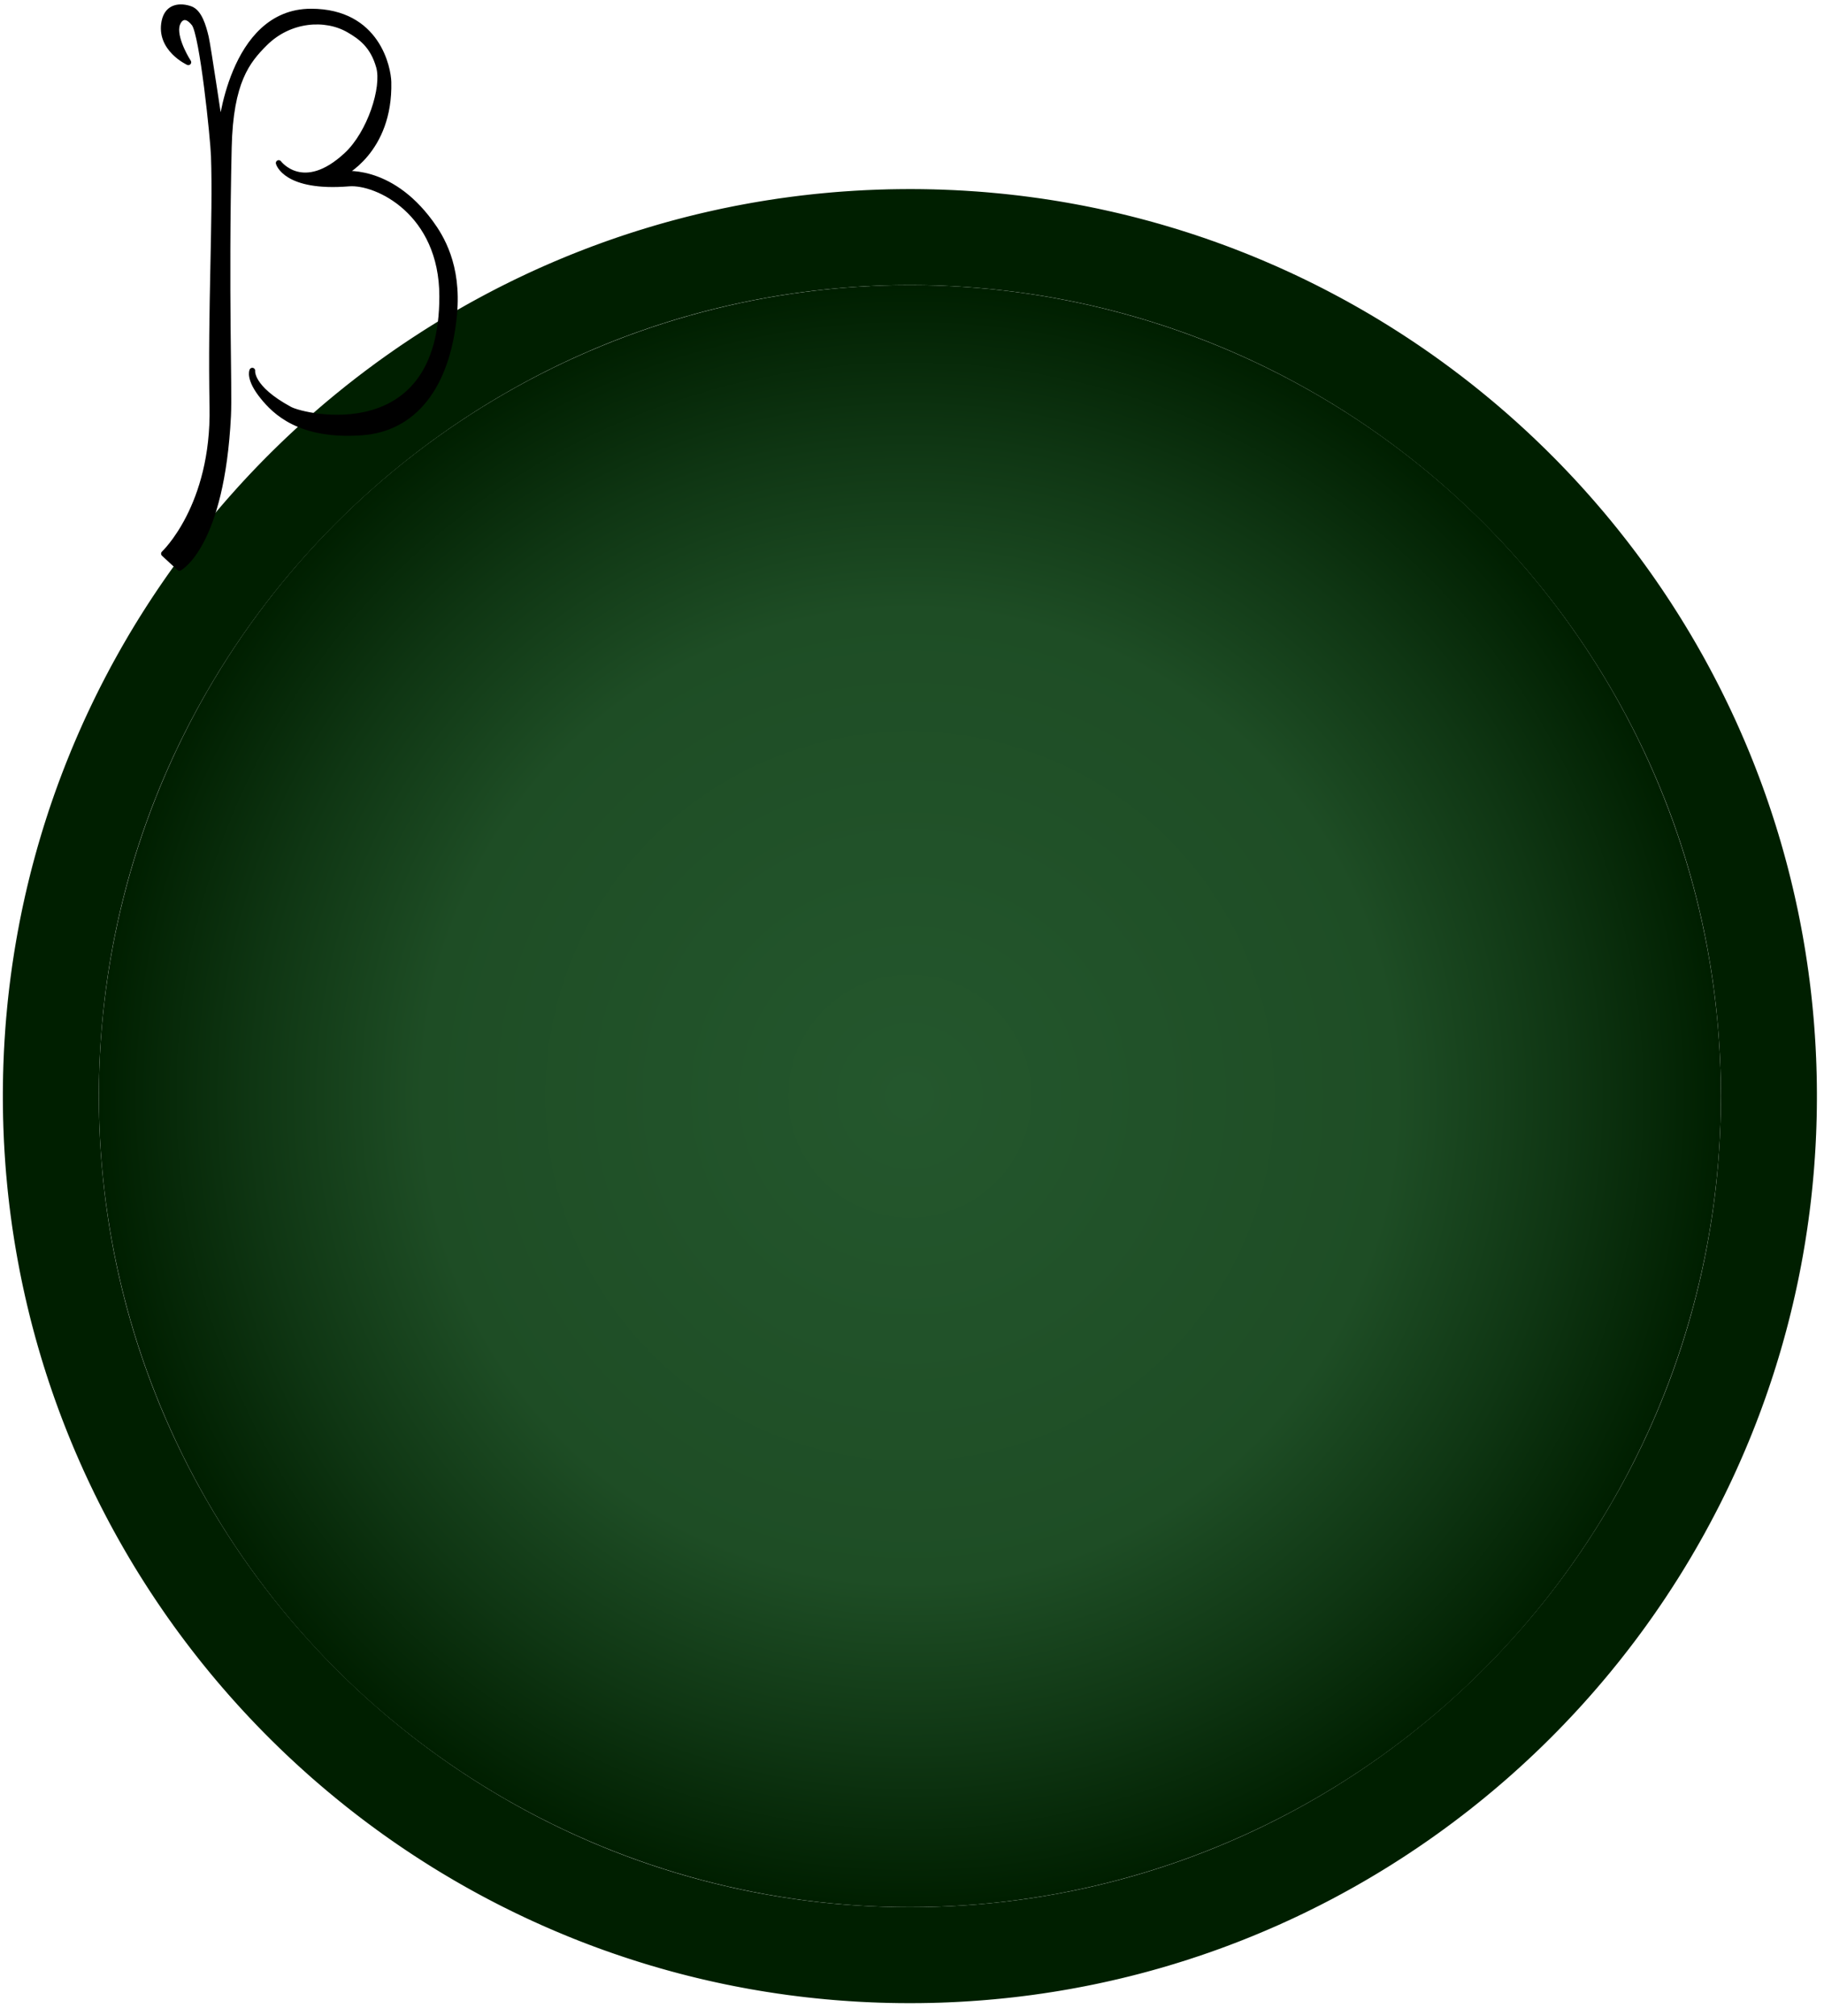 <?xml version="1.0" encoding="UTF-8" standalone="no"?><!DOCTYPE svg PUBLIC "-//W3C//DTD SVG 1.1//EN" "http://www.w3.org/Graphics/SVG/1.1/DTD/svg11.dtd"><svg width="100%" height="100%" viewBox="0 0 76 84" version="1.1" xmlns="http://www.w3.org/2000/svg" xmlns:xlink="http://www.w3.org/1999/xlink" xml:space="preserve" xmlns:serif="http://www.serif.com/" style="fill-rule:evenodd;clip-rule:evenodd;stroke-linecap:round;stroke-linejoin:round;stroke-miterlimit:1.5;"><g id="Beta-Disease" serif:id="Beta Disease"><circle cx="37.912" cy="45.67" r="33.792" style="fill:url(#_Radial1);"/><path d="M38.034,7.878l0.122,0.001l0.121,0.001l0.122,0.001l0.121,0.002l0.122,0.002l0.122,0.003l0.121,0.002l0.12,0.004l0.122,0.003l0.121,0.004l0.121,0.005l0.122,0.005l0.12,0.005l0.12,0.005l0.121,0.006l0.121,0.007l0.12,0.006l0.12,0.007l0.121,0.008l0.121,0.008l0.119,0.008l0.119,0.008l0.12,0.009l0.12,0.009l0.121,0.01l0.119,0.01l0.119,0.011l0.12,0.011l0.119,0.011l0.119,0.011l0.12,0.012l0.118,0.012l0.118,0.013l0.119,0.013l0.12,0.014l0.117,0.013l0.119,0.014l0.119,0.015l0.118,0.015l0.118,0.015l0.119,0.016l0.118,0.016l0.116,0.016l0.118,0.016l0.117,0.017l0.118,0.018l0.118,0.018l0.118,0.018l0.116,0.018l0.117,0.019l0.117,0.019l0.117,0.02l0.116,0.02l0.117,0.02l0.116,0.021l0.116,0.021l0.116,0.021l0.116,0.022l0.117,0.022l0.116,0.022l0.115,0.023l0.116,0.023l0.115,0.024l0.115,0.023l0.115,0.024l0.116,0.025l0.114,0.025l0.115,0.025l0.115,0.026l0.114,0.025l0.114,0.027l0.115,0.026l0.114,0.027l0.113,0.027l0.115,0.028l0.115,0.028l0.112,0.028l0.114,0.029l0.114,0.029l0.112,0.029l0.113,0.03l0.113,0.03l0.113,0.03l0.113,0.031l0.113,0.031l0.112,0.032l0.112,0.031l0.111,0.032l0.113,0.033l0.112,0.033l0.111,0.033l0.111,0.033l0.113,0.034l0.111,0.034l0.11,0.034l0.111,0.035l0.111,0.035l0.111,0.035l0.11,0.036l0.11,0.036l0.111,0.036l0.111,0.038l0.109,0.036l0.109,0.037l0.11,0.038l0.11,0.038l0.109,0.039l0.109,0.038l0.109,0.039l0.109,0.04l0.109,0.039l0.107,0.04l0.109,0.04l0.109,0.041l0.108,0.041l0.107,0.041l0.108,0.042l0.108,0.042l0.107,0.042l0.107,0.042l0.107,0.043l0.108,0.043l0.106,0.043l0.107,0.045l0.107,0.044l0.105,0.044l0.108,0.045l0.105,0.045l0.104,0.045l0.107,0.046l0.105,0.046l0.107,0.046l0.104,0.047l0.104,0.046l0.106,0.048l0.104,0.047l0.104,0.048l0.106,0.048l0.103,0.049l0.103,0.048l0.105,0.049l0.103,0.05l0.104,0.049l0.103,0.05l0.102,0.05l0.103,0.051l0.103,0.051l0.103,0.051l0.103,0.052l0.1,0.051l0.103,0.052l0.102,0.053l0.101,0.052l0.102,0.054l0.102,0.053l0.099,0.053l0.101,0.054l0.102,0.054l0.101,0.055l0.099,0.054l0.101,0.055l0.1,0.056l0.099,0.055l0.1,0.056l0.099,0.056l0.1,0.057l0.099,0.057l0.098,0.056l0.099,0.058l0.099,0.058l0.098,0.057l0.097,0.058l0.098,0.059l0.099,0.059l0.097,0.059l0.098,0.06l0.096,0.059l0.097,0.06l0.098,0.061l0.096,0.06l0.095,0.06l0.096,0.061l0.097,0.062l0.095,0.061l0.096,0.062l0.096,0.063l0.094,0.061l0.096,0.064l0.094,0.063l0.094,0.062l0.095,0.064l0.095,0.064l0.093,0.064l0.094,0.064l0.093,0.065l0.093,0.065l0.093,0.065l0.094,0.066l0.093,0.066l0.091,0.065l0.093,0.067l0.092,0.066l0.092,0.067l0.092,0.068l0.091,0.067l0.091,0.067l0.091,0.068l0.091,0.068l0.089,0.068l0.092,0.069l0.09,0.069l0.09,0.069l0.09,0.07l0.09,0.07l0.089,0.069l0.088,0.07l0.089,0.07l0.089,0.072l0.09,0.072l0.087,0.071l0.088,0.071l0.087,0.071l0.087,0.072l0.088,0.073l0.088,0.073l0.087,0.072l0.086,0.073l0.086,0.073l0.087,0.074l0.087,0.075l0.085,0.074l0.085,0.073l0.085,0.074l0.086,0.076l0.085,0.076l0.084,0.074l0.084,0.075l0.085,0.077l0.084,0.076l0.084,0.077l0.084,0.076l0.082,0.076l0.083,0.077l0.084,0.079l0.082,0.077l0.082,0.077l0.082,0.079l0.081,0.077l0.082,0.079l0.082,0.08l0.081,0.078l0.082,0.08l0.079,0.078l0.081,0.08l0.08,0.081l0.08,0.079l0.08,0.081l0.08,0.081l0.079,0.081l0.079,0.081l0.079,0.082l0.078,0.081l0.078,0.082l0.079,0.082l0.078,0.083l0.077,0.082l0.078,0.083l0.077,0.083l0.076,0.083l0.077,0.083l0.076,0.084l0.076,0.084l0.077,0.085l0.075,0.085l0.074,0.083l0.076,0.085l0.075,0.086l0.075,0.085l0.074,0.086l0.073,0.084l0.074,0.087l0.074,0.086l0.074,0.087l0.073,0.086l0.073,0.087l0.072,0.088l0.073,0.087l0.072,0.088l0.072,0.088l0.071,0.088l0.071,0.087l0.071,0.088l0.071,0.09l0.071,0.09l0.069,0.087l0.07,0.089l0.071,0.091l0.069,0.089l0.068,0.089l0.07,0.091l0.069,0.091l0.068,0.09l0.069,0.091l0.068,0.092l0.067,0.09l0.067,0.092l0.067,0.091l0.067,0.092l0.066,0.092l0.066,0.091l0.067,0.095l0.066,0.092l0.064,0.091l0.066,0.095l0.066,0.094l0.063,0.092l0.064,0.093l0.065,0.095l0.064,0.094l0.063,0.094l0.064,0.096l0.063,0.094l0.062,0.095l0.063,0.094l0.062,0.095l0.062,0.097l0.061,0.095l0.061,0.096l0.061,0.095l0.062,0.098l0.061,0.098l0.059,0.094l0.059,0.097l0.061,0.098l0.06,0.098l0.058,0.097l0.059,0.097l0.059,0.099l0.058,0.097l0.057,0.098l0.059,0.1l0.057,0.098l0.056,0.097l0.057,0.1l0.057,0.1l0.056,0.1l0.056,0.098l0.056,0.101l0.055,0.099l0.055,0.101l0.055,0.101l0.054,0.099l0.054,0.1l0.053,0.101l0.054,0.102l0.054,0.102l0.053,0.102l0.052,0.1l0.052,0.101l0.053,0.103l0.052,0.103l0.052,0.103l0.05,0.101l0.051,0.102l0.05,0.103l0.051,0.104l0.05,0.103l0.049,0.103l0.05,0.104l0.049,0.103l0.049,0.105l0.048,0.104l0.048,0.103l0.048,0.105l0.048,0.105l0.046,0.104l0.048,0.105l0.046,0.106l0.046,0.103l0.046,0.107l0.046,0.106l0.046,0.106l0.045,0.106l0.044,0.104l0.044,0.107l0.045,0.107l0.044,0.107l0.043,0.107l0.043,0.106l0.043,0.107l0.043,0.109l0.042,0.106l0.041,0.106l0.042,0.11l0.041,0.108l0.042,0.108l0.04,0.109l0.04,0.107l0.04,0.108l0.04,0.109l0.039,0.109l0.039,0.109l0.039,0.109l0.038,0.11l0.038,0.109l0.038,0.11l0.037,0.11l0.037,0.109l0.036,0.108l0.037,0.113l0.036,0.11l0.036,0.111l0.035,0.11l0.035,0.11l0.035,0.111l0.034,0.112l0.035,0.113l0.033,0.109l0.033,0.111l0.034,0.114l0.033,0.111l0.031,0.11l0.033,0.114l0.031,0.111l0.032,0.113l0.031,0.114l0.03,0.11l0.031,0.113l0.03,0.114l0.03,0.113l0.029,0.113l0.029,0.115l0.029,0.113l0.028,0.113l0.028,0.113l0.027,0.113l0.028,0.116l0.027,0.114l0.026,0.113l0.026,0.114l0.027,0.116l0.025,0.114l0.025,0.114l0.025,0.117l0.025,0.114l0.024,0.114l0.024,0.117l0.023,0.115l0.023,0.114l0.023,0.117l0.022,0.115l0.023,0.118l0.021,0.115l0.021,0.115l0.022,0.117l0.02,0.116l0.02,0.116l0.02,0.117l0.02,0.118l0.019,0.117l0.019,0.115l0.018,0.119l0.018,0.116l0.018,0.118l0.018,0.119l0.016,0.114l0.017,0.119l0.017,0.118l0.015,0.117l0.016,0.119l0.016,0.119l0.014,0.117l0.015,0.117l0.014,0.122l0.014,0.117l0.013,0.117l0.013,0.12l0.013,0.12l0.012,0.12l0.012,0.115l0.011,0.12l0.012,0.122l0.01,0.118l0.011,0.118l0.01,0.12l0.01,0.121l0.009,0.12l0.009,0.118l0.008,0.121l0.009,0.121l0.007,0.118l0.008,0.121l0.007,0.121l0.007,0.121l0.006,0.121l0.006,0.119l0.005,0.121l0.006,0.121l0.004,0.122l0.005,0.121l0.004,0.119l0.003,0.122l0.004,0.122l0.003,0.121l0.002,0.122l0.002,0.12l0.002,0.121l0.001,0.125l0.001,0.119l0.001,0.122l0,0.123l0,0.122l-0.001,0.122l-0.001,0.12l-0.001,0.124l-0.002,0.121l-0.002,0.12l-0.002,0.122l-0.003,0.122l-0.004,0.121l-0.003,0.122l-0.004,0.119l-0.005,0.121l-0.004,0.122l-0.006,0.121l-0.005,0.121l-0.006,0.119l-0.006,0.121l-0.007,0.121l-0.007,0.121l-0.008,0.121l-0.007,0.118l-0.009,0.121l-0.008,0.12l-0.009,0.119l-0.009,0.12l-0.01,0.121l-0.01,0.12l-0.011,0.118l-0.01,0.118l-0.012,0.122l-0.011,0.12l-0.012,0.116l-0.012,0.119l-0.013,0.12l-0.013,0.12l-0.013,0.117l-0.014,0.117l-0.014,0.122l-0.015,0.117l-0.014,0.117l-0.016,0.119l-0.016,0.119l-0.015,0.117l-0.017,0.118l-0.017,0.119l-0.016,0.114l-0.018,0.119l-0.018,0.118l-0.018,0.116l-0.018,0.119l-0.019,0.116l-0.019,0.115l-0.02,0.119l-0.02,0.117l-0.02,0.116l-0.02,0.115l-0.022,0.118l-0.021,0.115l-0.021,0.116l-0.023,0.117l-0.022,0.115l-0.023,0.117l-0.023,0.114l-0.023,0.115l-0.024,0.117l-0.024,0.114l-0.025,0.115l-0.025,0.116l-0.025,0.114l-0.025,0.114l-0.027,0.116l-0.026,0.114l-0.026,0.114l-0.027,0.113l-0.028,0.116l-0.027,0.113l-0.028,0.113l-0.028,0.114l-0.029,0.113l-0.029,0.114l-0.029,0.113l-0.03,0.113l-0.03,0.115l-0.031,0.112l-0.03,0.11l-0.031,0.115l-0.032,0.112l-0.031,0.111l-0.033,0.114l-0.031,0.11l-0.033,0.112l-0.034,0.113l-0.033,0.111l-0.033,0.109l-0.035,0.113l-0.034,0.112l-0.035,0.11l-0.035,0.111l-0.035,0.111l-0.036,0.11l-0.036,0.11l-0.037,0.113l-0.036,0.108l-0.037,0.109l-0.037,0.11l-0.038,0.11l-0.038,0.109l-0.038,0.11l-0.039,0.109l-0.039,0.109l-0.04,0.109l-0.039,0.109l-0.04,0.109l-0.04,0.106l-0.04,0.109l-0.042,0.108l-0.041,0.108l-0.042,0.11l-0.041,0.106l-0.042,0.105l-0.043,0.11l-0.043,0.108l-0.043,0.105l-0.043,0.107l-0.044,0.107l-0.045,0.107l-0.044,0.106l-0.044,0.105l-0.046,0.107l-0.045,0.105l-0.046,0.106l-0.046,0.106l-0.046,0.105l-0.047,0.105l-0.047,0.105l-0.046,0.104l-0.048,0.105l-0.048,0.105l-0.048,0.103l-0.048,0.105l-0.049,0.104l-0.049,0.103l-0.049,0.104l-0.051,0.104l-0.049,0.102l-0.05,0.104l-0.051,0.103l-0.051,0.102l-0.05,0.101l-0.052,0.103l-0.052,0.103l-0.053,0.103l-0.052,0.101l-0.052,0.1l-0.053,0.102l-0.054,0.102l-0.054,0.102l-0.053,0.101l-0.054,0.099l-0.054,0.1l-0.055,0.101l-0.055,0.101l-0.055,0.099l-0.056,0.101l-0.056,0.099l-0.055,0.098l-0.058,0.1l-0.057,0.101l-0.057,0.098l-0.057,0.098l-0.058,0.099l-0.057,0.098l-0.058,0.097l-0.059,0.099l-0.059,0.097l-0.058,0.097l-0.06,0.098l-0.061,0.099l-0.059,0.096l-0.059,0.094l-0.061,0.098l-0.062,0.098l-0.061,0.095l-0.061,0.096l-0.061,0.095l-0.062,0.096l-0.062,0.095l-0.063,0.095l-0.062,0.095l-0.063,0.095l-0.064,0.095l-0.063,0.094l-0.063,0.093l-0.066,0.096l-0.064,0.093l-0.063,0.092l-0.066,0.095l-0.066,0.094l-0.064,0.091l-0.066,0.092l-0.067,0.094l-0.066,0.093l-0.066,0.091l-0.067,0.092l-0.067,0.092l-0.068,0.091l-0.067,0.091l-0.067,0.091l-0.069,0.091l-0.068,0.09l-0.069,0.091l-0.07,0.091l-0.068,0.089l-0.069,0.089l-0.071,0.091l-0.07,0.089l-0.069,0.088l-0.07,0.089l-0.072,0.09l-0.072,0.089l-0.07,0.086l-0.071,0.088l-0.072,0.088l-0.072,0.088l-0.073,0.087l-0.072,0.088l-0.073,0.086l-0.073,0.087l-0.074,0.087l-0.074,0.086l-0.074,0.087l-0.073,0.084l-0.074,0.086l-0.075,0.085l-0.075,0.086l-0.075,0.085l-0.075,0.083l-0.075,0.085l-0.076,0.085l-0.077,0.084l-0.076,0.084l-0.078,0.084l-0.075,0.082l-0.077,0.083l-0.079,0.084l-0.076,0.081l-0.078,0.082l-0.079,0.083l-0.078,0.083l-0.078,0.08l-0.079,0.082l-0.079,0.081l-0.079,0.081l-0.08,0.081l-0.08,0.081l-0.079,0.079l-0.08,0.08l-0.082,0.081l-0.08,0.079l-0.081,0.079l-0.081,0.079l-0.081,0.079l-0.083,0.079l-0.081,0.078l-0.082,0.078l-0.082,0.077l-0.082,0.077l-0.084,0.079l-0.083,0.076l-0.082,0.077l-0.085,0.077l-0.083,0.076l-0.084,0.076l-0.085,0.076l-0.084,0.076l-0.084,0.075l-0.085,0.075l-0.086,0.076l-0.085,0.074l-0.085,0.074l-0.085,0.073l-0.087,0.075l-0.087,0.074l-0.086,0.073l-0.086,0.073l-0.087,0.072l-0.088,0.073l-0.088,0.073l-0.086,0.072l-0.088,0.071l-0.088,0.072l-0.087,0.07l-0.09,0.072l-0.089,0.072l-0.089,0.07l-0.088,0.07l-0.089,0.07l-0.09,0.069l-0.09,0.07l-0.09,0.069l-0.09,0.069l-0.091,0.069l-0.09,0.068l-0.091,0.069l-0.091,0.067l-0.091,0.067l-0.091,0.068l-0.092,0.067l-0.092,0.067l-0.091,0.066l-0.094,0.067l-0.092,0.066l-0.092,0.065l-0.093,0.066l-0.094,0.066l-0.093,0.064l-0.093,0.064l-0.094,0.065l-0.094,0.064l-0.094,0.064l-0.095,0.064l-0.094,0.062l-0.095,0.064l-0.095,0.063l-0.094,0.061l-0.096,0.063l-0.096,0.062l-0.095,0.061l-0.097,0.062l-0.096,0.061l-0.094,0.06l-0.098,0.061l-0.097,0.061l-0.097,0.059l-0.096,0.059l-0.098,0.06l-0.098,0.059l-0.098,0.059l-0.097,0.058l-0.097,0.058l-0.1,0.059l-0.099,0.058l-0.098,0.057l-0.098,0.056l-0.099,0.057l-0.1,0.057l-0.099,0.056l-0.1,0.056l-0.1,0.056l-0.098,0.054l-0.101,0.055l-0.101,0.056l-0.101,0.054l-0.1,0.054l-0.101,0.054l-0.101,0.054l-0.101,0.053l-0.102,0.053l-0.101,0.052l-0.102,0.053l-0.102,0.052l-0.101,0.051l-0.104,0.052l-0.102,0.051l-0.103,0.051l-0.103,0.051l-0.102,0.05l-0.103,0.05l-0.104,0.049l-0.103,0.05l-0.104,0.049l-0.104,0.049l-0.104,0.048l-0.104,0.048l-0.105,0.048l-0.105,0.047l-0.104,0.048l-0.105,0.047l-0.105,0.046l-0.106,0.046l-0.105,0.046l-0.106,0.046l-0.104,0.045l-0.106,0.045l-0.108,0.045l-0.106,0.045l-0.106,0.043l-0.107,0.045l-0.107,0.043l-0.106,0.043l-0.108,0.043l-0.108,0.043l-0.106,0.042l-0.107,0.041l-0.109,0.042l-0.108,0.041l-0.107,0.041l-0.109,0.041l-0.108,0.04l-0.108,0.04l-0.11,0.04l-0.108,0.039l-0.109,0.039l-0.109,0.038l-0.109,0.039l-0.11,0.038l-0.109,0.038l-0.11,0.037l-0.11,0.037l-0.109,0.036l-0.112,0.037l-0.11,0.036l-0.11,0.036l-0.111,0.035l-0.111,0.035l-0.111,0.035l-0.11,0.034l-0.112,0.035l-0.112,0.033l-0.111,0.034l-0.111,0.032l-0.112,0.033l-0.112,0.033l-0.112,0.032l-0.112,0.031l-0.112,0.032l-0.114,0.031l-0.112,0.031l-0.112,0.03l-0.114,0.03l-0.113,0.03l-0.112,0.029l-0.114,0.029l-0.113,0.029l-0.114,0.028l-0.115,0.028l-0.114,0.028l-0.113,0.027l-0.113,0.027l-0.115,0.026l-0.115,0.027l-0.115,0.026l-0.114,0.025l-0.114,0.025l-0.116,0.025l-0.115,0.025l-0.114,0.024l-0.117,0.024l-0.115,0.023l-0.114,0.023l-0.117,0.023l-0.115,0.022l-0.117,0.022l-0.116,0.022l-0.115,0.021l-0.118,0.022l-0.115,0.02l-0.117,0.02l-0.116,0.02l-0.117,0.02l-0.117,0.019l-0.116,0.019l-0.118,0.018l-0.118,0.018l-0.117,0.018l-0.118,0.018l-0.116,0.016l-0.118,0.017l-0.118,0.017l-0.118,0.016l-0.118,0.015l-0.118,0.015l-0.118,0.015l-0.118,0.015l-0.12,0.014l-0.118,0.014l-0.117,0.013l-0.12,0.013l-0.12,0.013l-0.118,0.012l-0.119,0.012l-0.119,0.011l-0.119,0.012l-0.12,0.01l-0.119,0.011l-0.119,0.01l-0.121,0.01l-0.119,0.009l-0.12,0.009l-0.12,0.008l-0.121,0.009l-0.119,0.007l-0.12,0.008l-0.121,0.007l-0.121,0.007l-0.12,0.006l-0.12,0.006l-0.121,0.005l-0.121,0.006l-0.122,0.004l-0.12,0.005l-0.12,0.004l-0.122,0.003l-0.121,0.004l-0.122,0.003l-0.122,0.002l-0.121,0.002l-0.12,0.002l-0.123,0.001l-0.122,0.001l-0.121,0.001l-0.122,0l-0.123,0l-0.121,-0.001l-0.121,-0.001l-0.123,-0.001l-0.121,-0.002l-0.121,-0.002l-0.122,-0.002l-0.121,-0.003l-0.122,-0.004l-0.122,-0.003l-0.12,-0.004l-0.12,-0.005l-0.122,-0.004l-0.121,-0.006l-0.121,-0.005l-0.12,-0.006l-0.12,-0.006l-0.121,-0.007l-0.121,-0.007l-0.12,-0.008l-0.119,-0.007l-0.121,-0.009l-0.12,-0.008l-0.12,-0.009l-0.119,-0.009l-0.121,-0.01l-0.119,-0.01l-0.119,-0.011l-0.12,-0.01l-0.119,-0.012l-0.119,-0.011l-0.118,-0.012l-0.119,-0.012l-0.12,-0.013l-0.12,-0.013l-0.117,-0.013l-0.118,-0.014l-0.12,-0.014l-0.118,-0.015l-0.117,-0.015l-0.119,-0.015l-0.118,-0.015l-0.117,-0.016l-0.119,-0.017l-0.118,-0.017l-0.116,-0.016l-0.118,-0.018l-0.117,-0.018l-0.117,-0.018l-0.119,-0.018l-0.115,-0.019l-0.118,-0.019l-0.117,-0.02l-0.116,-0.02l-0.117,-0.02l-0.116,-0.02l-0.117,-0.022l-0.115,-0.021l-0.116,-0.022l-0.116,-0.022l-0.116,-0.022l-0.117,-0.023l-0.114,-0.023l-0.115,-0.023l-0.117,-0.024l-0.114,-0.024l-0.115,-0.025l-0.116,-0.025l-0.114,-0.025l-0.114,-0.025l-0.115,-0.026l-0.115,-0.027l-0.115,-0.026l-0.113,-0.027l-0.114,-0.027l-0.113,-0.028l-0.114,-0.028l-0.114,-0.028l-0.114,-0.029l-0.113,-0.029l-0.114,-0.029l-0.112,-0.03l-0.113,-0.03l-0.113,-0.03l-0.112,-0.031l-0.114,-0.031l-0.112,-0.032l-0.111,-0.031l-0.113,-0.032l-0.112,-0.033l-0.112,-0.033l-0.111,-0.032l-0.111,-0.034l-0.111,-0.033l-0.112,-0.035l-0.111,-0.034l-0.112,-0.035l-0.11,-0.035l-0.11,-0.035l-0.111,-0.036l-0.11,-0.036l-0.112,-0.037l-0.109,-0.036l-0.109,-0.037l-0.111,-0.038l-0.109,-0.037l-0.109,-0.038l-0.11,-0.039l-0.109,-0.038l-0.109,-0.039l-0.108,-0.039l-0.11,-0.04l-0.108,-0.04l-0.108,-0.04l-0.109,-0.041l-0.106,-0.04l-0.109,-0.042l-0.109,-0.042l-0.107,-0.041l-0.106,-0.042l-0.109,-0.043l-0.107,-0.043l-0.105,-0.043l-0.108,-0.043l-0.107,-0.045l-0.106,-0.044l-0.106,-0.044l-0.107,-0.045l-0.106,-0.045l-0.105,-0.045l-0.106,-0.046l-0.105,-0.046l-0.105,-0.046l-0.106,-0.046l-0.105,-0.048l-0.104,-0.047l-0.105,-0.047l-0.105,-0.048l-0.103,-0.048l-0.104,-0.048l-0.105,-0.049l-0.104,-0.05l-0.103,-0.049l-0.103,-0.049l-0.104,-0.05l-0.103,-0.051l-0.102,-0.05l-0.103,-0.051l-0.102,-0.051l-0.103,-0.051l-0.102,-0.052l-0.102,-0.052l-0.102,-0.053l-0.101,-0.052l-0.101,-0.053l-0.102,-0.053l-0.101,-0.054l-0.101,-0.054l-0.101,-0.054l-0.1,-0.054l-0.1,-0.055l-0.102,-0.056l-0.099,-0.055l-0.099,-0.055l-0.099,-0.055l-0.1,-0.057l-0.1,-0.057l-0.098,-0.056l-0.099,-0.057l-0.098,-0.057l-0.1,-0.059l-0.098,-0.058l-0.098,-0.058l-0.097,-0.058l-0.097,-0.058l-0.099,-0.06l-0.098,-0.06l-0.096,-0.059l-0.097,-0.059l-0.097,-0.061l-0.097,-0.061l-0.095,-0.06l-0.096,-0.061l-0.097,-0.062l-0.096,-0.062l-0.095,-0.061l-0.095,-0.062l-0.096,-0.063l-0.094,-0.062l-0.094,-0.063l-0.095,-0.063l-0.095,-0.064l-0.094,-0.064l-0.094,-0.064l-0.094,-0.065l-0.093,-0.064l-0.092,-0.064l-0.095,-0.066l-0.093,-0.066l-0.092,-0.065l-0.093,-0.066l-0.092,-0.067l-0.092,-0.066l-0.092,-0.067l-0.091,-0.067l-0.092,-0.068l-0.091,-0.067l-0.091,-0.067l-0.091,-0.069l-0.09,-0.068l-0.091,-0.069l-0.09,-0.069l-0.09,-0.069l-0.09,-0.07l-0.089,-0.069l-0.089,-0.07l-0.089,-0.07l-0.09,-0.071l-0.088,-0.071l-0.088,-0.071l-0.089,-0.071l-0.088,-0.072l-0.087,-0.071l-0.087,-0.072l-0.088,-0.073l-0.088,-0.073l-0.087,-0.072l-0.086,-0.073l-0.087,-0.074l-0.086,-0.073l-0.085,-0.074l-0.087,-0.074l-0.085,-0.074l-0.085,-0.074l-0.086,-0.076l-0.085,-0.075l-0.084,-0.075l-0.085,-0.077l-0.085,-0.076l-0.082,-0.074l-0.084,-0.077l-0.084,-0.077l-0.083,-0.077l-0.082,-0.076l-0.084,-0.078l-0.083,-0.078l-0.082,-0.077l-0.082,-0.078l-0.081,-0.078l-0.083,-0.079l-0.081,-0.079l-0.081,-0.079l-0.081,-0.079l-0.08,-0.079l-0.082,-0.081l-0.08,-0.08l-0.079,-0.079l-0.08,-0.081l-0.08,-0.081l-0.079,-0.081l-0.079,-0.081l-0.079,-0.082l-0.078,-0.08l-0.078,-0.083l-0.079,-0.083l-0.078,-0.082l-0.076,-0.081l-0.078,-0.084l-0.078,-0.083l-0.075,-0.082l-0.077,-0.084l-0.077,-0.084l-0.076,-0.084l-0.076,-0.085l-0.076,-0.085l-0.075,-0.083l-0.075,-0.085l-0.075,-0.086l-0.074,-0.085l-0.075,-0.086l-0.073,-0.084l-0.074,-0.087l-0.074,-0.086l-0.075,-0.088l-0.073,-0.087l-0.07,-0.084l-0.073,-0.087l-0.074,-0.089l-0.072,-0.088l-0.072,-0.088l-0.071,-0.088l-0.07,-0.086l-0.072,-0.089l-0.072,-0.09l-0.07,-0.089l-0.069,-0.088l-0.07,-0.089l-0.071,-0.091l-0.069,-0.089l-0.068,-0.089l-0.07,-0.091l-0.069,-0.091l-0.068,-0.09l-0.068,-0.091l-0.068,-0.091l-0.067,-0.091l-0.068,-0.091l-0.067,-0.092l-0.067,-0.092l-0.066,-0.091l-0.066,-0.093l-0.067,-0.094l-0.066,-0.092l-0.065,-0.092l-0.065,-0.093l-0.065,-0.094l-0.065,-0.094l-0.063,-0.092l-0.064,-0.094l-0.065,-0.095l-0.064,-0.096l-0.063,-0.093l-0.061,-0.093l-0.064,-0.097l-0.063,-0.095l-0.062,-0.095l-0.062,-0.096l-0.061,-0.095l-0.061,-0.096l-0.062,-0.097l-0.06,-0.096l-0.061,-0.096l-0.061,-0.098l-0.058,-0.094l-0.061,-0.099l-0.06,-0.098l-0.057,-0.095l-0.06,-0.099l-0.059,-0.099l-0.058,-0.097l-0.057,-0.098l-0.058,-0.099l-0.058,-0.1l-0.057,-0.098l-0.056,-0.099l-0.056,-0.098l-0.057,-0.1l-0.055,-0.099l-0.056,-0.099l-0.056,-0.103l-0.055,-0.099l-0.054,-0.099l-0.055,-0.102l-0.054,-0.099l-0.054,-0.102l-0.053,-0.101l-0.054,-0.102l-0.053,-0.102l-0.051,-0.099l-0.053,-0.102l-0.054,-0.105l-0.051,-0.101l-0.051,-0.101l-0.051,-0.103l-0.05,-0.102l-0.052,-0.103l-0.05,-0.104l-0.049,-0.102l-0.05,-0.104l-0.05,-0.104l-0.048,-0.103l-0.049,-0.104l-0.049,-0.105l-0.048,-0.103l-0.048,-0.105l-0.048,-0.105l-0.046,-0.104l-0.047,-0.105l-0.047,-0.105l-0.046,-0.105l-0.046,-0.106l-0.047,-0.108l-0.044,-0.103l-0.045,-0.105l-0.046,-0.109l-0.043,-0.104l-0.045,-0.107l-0.043,-0.107l-0.043,-0.105l-0.044,-0.109l-0.043,-0.108l-0.042,-0.106l-0.042,-0.107l-0.042,-0.108l-0.041,-0.106l-0.042,-0.108l-0.041,-0.11l-0.041,-0.109l-0.04,-0.106l-0.04,-0.109l-0.039,-0.109l-0.04,-0.109l-0.039,-0.109l-0.039,-0.109l-0.038,-0.11l-0.038,-0.109l-0.038,-0.11l-0.037,-0.11l-0.037,-0.109l-0.037,-0.11l-0.036,-0.111l-0.036,-0.11l-0.036,-0.11l-0.035,-0.111l-0.035,-0.111l-0.035,-0.11l-0.034,-0.112l-0.034,-0.11l-0.034,-0.112l-0.033,-0.111l-0.034,-0.113l-0.032,-0.112l-0.033,-0.112l-0.032,-0.112l-0.031,-0.111l-0.032,-0.112l-0.031,-0.113l-0.03,-0.112l-0.031,-0.114l-0.03,-0.113l-0.03,-0.113l-0.029,-0.113l-0.029,-0.112l-0.029,-0.115l-0.028,-0.114l-0.028,-0.113l-0.027,-0.113l-0.028,-0.116l-0.027,-0.113l-0.026,-0.114l-0.027,-0.116l-0.026,-0.114l-0.025,-0.114l-0.025,-0.114l-0.025,-0.114l-0.025,-0.117l-0.024,-0.117l-0.024,-0.114l-0.023,-0.115l-0.023,-0.114l-0.023,-0.115l-0.022,-0.117l-0.022,-0.117l-0.022,-0.116l-0.021,-0.115l-0.021,-0.118l-0.021,-0.115l-0.02,-0.116l-0.02,-0.117l-0.02,-0.119l-0.019,-0.115l-0.019,-0.116l-0.018,-0.119l-0.018,-0.116l-0.018,-0.118l-0.018,-0.119l-0.017,-0.116l-0.016,-0.117l-0.016,-0.116l-0.016,-0.119l-0.016,-0.119l-0.015,-0.119l-0.015,-0.117l-0.015,-0.119l-0.014,-0.12l-0.013,-0.115l-0.014,-0.119l-0.013,-0.122l-0.013,-0.118l-0.012,-0.117l-0.012,-0.12l-0.011,-0.118l-0.011,-0.12l-0.011,-0.12l-0.011,-0.118l-0.01,-0.12l-0.01,-0.121l-0.009,-0.12l-0.009,-0.121l-0.008,-0.118l-0.008,-0.118l-0.008,-0.123l-0.008,-0.121l-0.007,-0.119l-0.006,-0.119l-0.007,-0.121l-0.006,-0.123l-0.005,-0.119l-0.005,-0.119l-0.005,-0.124l-0.005,-0.121l-0.004,-0.119l-0.003,-0.122l-0.004,-0.121l-0.003,-0.122l-0.002,-0.122l-0.002,-0.12l-0.002,-0.121l-0.001,-0.124l-0.001,-0.12l-0.001,-0.122l0,-0.122l0,-0.123l0.001,-0.122l0.001,-0.119l0.001,-0.125l0.002,-0.121l0.002,-0.12l0.002,-0.122l0.003,-0.121l0.004,-0.122l0.003,-0.122l0.004,-0.119l0.005,-0.121l0.005,-0.124l0.005,-0.119l0.005,-0.119l0.006,-0.123l0.007,-0.121l0.006,-0.119l0.007,-0.119l0.008,-0.12l0.008,-0.123l0.008,-0.119l0.008,-0.118l0.009,-0.121l0.009,-0.12l0.01,-0.121l0.01,-0.12l0.011,-0.118l0.011,-0.12l0.011,-0.12l0.011,-0.118l0.012,-0.12l0.012,-0.117l0.013,-0.118l0.013,-0.122l0.014,-0.119l0.013,-0.115l0.014,-0.12l0.015,-0.119l0.015,-0.117l0.015,-0.119l0.016,-0.119l0.016,-0.119l0.016,-0.116l0.016,-0.117l0.017,-0.116l0.018,-0.119l0.018,-0.118l0.018,-0.116l0.018,-0.119l0.019,-0.115l0.019,-0.117l0.02,-0.118l0.02,-0.117l0.02,-0.116l0.021,-0.116l0.021,-0.117l0.021,-0.115l0.022,-0.115l0.022,-0.118l0.022,-0.117l0.023,-0.115l0.023,-0.114l0.023,-0.115l0.024,-0.115l0.024,-0.116l0.025,-0.117l0.025,-0.114l0.025,-0.114l0.025,-0.114l0.026,-0.114l0.027,-0.116l0.026,-0.113l0.027,-0.114l0.028,-0.116l0.027,-0.113l0.028,-0.113l0.028,-0.113l0.029,-0.116l0.029,-0.112l0.029,-0.113l0.03,-0.113l0.03,-0.112l0.031,-0.115l0.03,-0.112l0.031,-0.112l0.032,-0.113l0.031,-0.111l0.032,-0.112l0.033,-0.112l0.032,-0.111l0.034,-0.114l0.033,-0.111l0.034,-0.112l0.034,-0.11l0.034,-0.112l0.035,-0.111l0.035,-0.11l0.035,-0.11l0.036,-0.111l0.036,-0.11l0.036,-0.111l0.037,-0.11l0.037,-0.109l0.037,-0.11l0.038,-0.11l0.038,-0.109l0.038,-0.11l0.039,-0.109l0.039,-0.109l0.04,-0.109l0.039,-0.109l0.04,-0.108l0.04,-0.107l0.041,-0.109l0.041,-0.11l0.042,-0.108l0.041,-0.106l0.042,-0.108l0.042,-0.108l0.042,-0.105l0.043,-0.107l0.044,-0.109l0.043,-0.106l0.043,-0.107l0.045,-0.107l0.044,-0.105l0.045,-0.108l0.045,-0.104l0.044,-0.104l0.047,-0.108l0.046,-0.107l0.046,-0.103l0.047,-0.106l0.047,-0.105l0.046,-0.104l0.048,-0.105l0.048,-0.105l0.048,-0.103l0.048,-0.104l0.05,-0.105l0.048,-0.103l0.05,-0.104l0.049,-0.103l0.05,-0.103l0.051,-0.104l0.05,-0.103l0.051,-0.102l0.051,-0.103l0.051,-0.101l0.051,-0.101l0.054,-0.105l0.053,-0.102l0.051,-0.099l0.053,-0.102l0.054,-0.102l0.053,-0.101l0.054,-0.102l0.054,-0.1l0.055,-0.101l0.054,-0.099l0.055,-0.099l0.057,-0.103l0.055,-0.099l0.055,-0.098l0.057,-0.101l0.056,-0.099l0.056,-0.098l0.057,-0.098l0.058,-0.099l0.058,-0.1l0.057,-0.098l0.058,-0.097l0.059,-0.099l0.06,-0.098l0.057,-0.096l0.06,-0.098l0.061,-0.098l0.058,-0.095l0.061,-0.098l0.061,-0.096l0.06,-0.096l0.062,-0.097l0.061,-0.096l0.061,-0.095l0.063,-0.097l0.062,-0.095l0.062,-0.094l0.063,-0.096l0.062,-0.093l0.063,-0.094l0.064,-0.096l0.065,-0.095l0.064,-0.094l0.063,-0.092l0.065,-0.094l0.065,-0.093l0.065,-0.094l0.065,-0.092l0.066,-0.092l0.067,-0.095l0.066,-0.091l0.066,-0.092l0.067,-0.092l0.067,-0.091l0.067,-0.092l0.068,-0.09l0.068,-0.092l0.068,-0.091l0.068,-0.09l0.069,-0.091l0.07,-0.091l0.068,-0.089l0.069,-0.089l0.071,-0.091l0.07,-0.089l0.069,-0.087l0.071,-0.09l0.071,-0.09l0.071,-0.088l0.071,-0.087l0.071,-0.088l0.072,-0.088l0.072,-0.088l0.074,-0.089l0.073,-0.087l0.07,-0.084l0.073,-0.087l0.075,-0.088l0.074,-0.086l0.074,-0.087l0.073,-0.084l0.074,-0.086l0.075,-0.085l0.075,-0.086l0.076,-0.085l0.074,-0.083l0.076,-0.085l0.076,-0.085l0.076,-0.084l0.077,-0.084l0.076,-0.083l0.076,-0.083l0.078,-0.083l0.077,-0.083l0.077,-0.082l0.078,-0.083l0.079,-0.082l0.078,-0.082l0.078,-0.081l0.079,-0.082l0.079,-0.081l0.079,-0.081l0.08,-0.081l0.08,-0.081l0.08,-0.079l0.08,-0.081l0.081,-0.08l0.08,-0.078l0.081,-0.08l0.081,-0.078l0.082,-0.08l0.082,-0.079l0.081,-0.077l0.082,-0.079l0.082,-0.077l0.083,-0.078l0.084,-0.078l0.082,-0.077l0.083,-0.076l0.083,-0.076l0.085,-0.078l0.082,-0.074l0.085,-0.077l0.085,-0.076l0.084,-0.074l0.085,-0.076l0.086,-0.076l0.085,-0.074l0.085,-0.073l0.087,-0.075l0.085,-0.074l0.086,-0.073l0.087,-0.074l0.086,-0.073l0.087,-0.072l0.088,-0.073l0.088,-0.073l0.087,-0.072l0.087,-0.071l0.088,-0.071l0.089,-0.072l0.088,-0.071l0.088,-0.071l0.09,-0.071l0.089,-0.07l0.089,-0.069l0.089,-0.07l0.09,-0.07l0.09,-0.069l0.09,-0.069l0.092,-0.069l0.089,-0.068l0.091,-0.068l0.091,-0.068l0.091,-0.067l0.092,-0.068l0.091,-0.067l0.092,-0.067l0.092,-0.066l0.092,-0.066l0.092,-0.066l0.093,-0.066l0.094,-0.066l0.093,-0.065l0.093,-0.065l0.094,-0.065l0.093,-0.064l0.093,-0.064l0.095,-0.064l0.096,-0.064l0.094,-0.063l0.093,-0.062l0.095,-0.063l0.096,-0.063l0.096,-0.062l0.094,-0.061l0.096,-0.062l0.097,-0.062l0.096,-0.061l0.095,-0.06l0.096,-0.06l0.098,-0.061l0.097,-0.06l0.096,-0.059l0.098,-0.06l0.098,-0.059l0.098,-0.059l0.098,-0.059l0.097,-0.058l0.097,-0.057l0.1,-0.058l0.1,-0.058l0.098,-0.057l0.098,-0.056l0.1,-0.057l0.1,-0.057l0.099,-0.055l0.098,-0.055l0.101,-0.056l0.102,-0.055l0.098,-0.054l0.1,-0.054l0.103,-0.055l0.101,-0.054l0.099,-0.053l0.102,-0.053l0.102,-0.054l0.101,-0.052l0.102,-0.053l0.103,-0.052l0.101,-0.051l0.102,-0.052l0.103,-0.051l0.103,-0.051l0.102,-0.05l0.103,-0.051l0.104,-0.05l0.103,-0.049l0.103,-0.049l0.105,-0.05l0.104,-0.049l0.103,-0.048l0.105,-0.048l0.104,-0.048l0.104,-0.047l0.105,-0.048l0.105,-0.046l0.105,-0.047l0.106,-0.046l0.105,-0.046l0.107,-0.046l0.105,-0.046l0.105,-0.044l0.107,-0.045l0.105,-0.044l0.107,-0.044l0.107,-0.045l0.107,-0.043l0.107,-0.043l0.106,-0.042l0.108,-0.043l0.107,-0.042l0.108,-0.042l0.108,-0.042l0.108,-0.041l0.107,-0.041l0.109,-0.041l0.109,-0.04l0.107,-0.039l0.109,-0.04l0.109,-0.04l0.109,-0.039l0.109,-0.038l0.11,-0.039l0.109,-0.038l0.11,-0.038l0.11,-0.037l0.108,-0.036l0.111,-0.038l0.111,-0.036l0.11,-0.036l0.111,-0.036l0.11,-0.035l0.11,-0.035l0.112,-0.035l0.111,-0.034l0.111,-0.034l0.112,-0.034l0.111,-0.033l0.111,-0.033l0.112,-0.033l0.113,-0.033l0.112,-0.032l0.111,-0.031l0.112,-0.032l0.113,-0.031l0.113,-0.031l0.114,-0.03l0.112,-0.03l0.112,-0.029l0.114,-0.03l0.113,-0.029l0.115,-0.029l0.112,-0.028l0.114,-0.028l0.114,-0.028l0.114,-0.027l0.114,-0.027l0.115,-0.026l0.114,-0.027l0.114,-0.025l0.115,-0.026l0.115,-0.025l0.114,-0.025l0.116,-0.025l0.115,-0.024l0.115,-0.023l0.116,-0.024l0.115,-0.023l0.115,-0.023l0.117,-0.022l0.116,-0.022l0.116,-0.022l0.116,-0.021l0.115,-0.021l0.117,-0.021l0.117,-0.02l0.116,-0.02l0.117,-0.02l0.118,-0.019l0.116,-0.019l0.116,-0.018l0.118,-0.018l0.118,-0.018l0.118,-0.018l0.117,-0.017l0.118,-0.016l0.116,-0.016l0.118,-0.016l0.119,-0.016l0.119,-0.015l0.117,-0.015l0.119,-0.015l0.119,-0.014l0.117,-0.013l0.119,-0.014l0.12,-0.013l0.118,-0.013l0.118,-0.012l0.12,-0.012l0.119,-0.011l0.119,-0.011l0.12,-0.011l0.119,-0.011l0.119,-0.01l0.121,-0.01l0.12,-0.009l0.12,-0.009l0.119,-0.008l0.12,-0.008l0.12,-0.008l0.121,-0.008l0.12,-0.007l0.12,-0.006l0.121,-0.007l0.121,-0.006l0.12,-0.005l0.12,-0.005l0.122,-0.005l0.121,-0.005l0.122,-0.004l0.121,-0.003l0.121,-0.004l0.12,-0.003l0.122,-0.002l0.122,-0.002l0.122,-0.002l0.122,-0.001l0.12,-0.001l0.122,-0.001l0.123,0l0.122,0Zm-0.232,4l-0.109,0.001l-0.109,0.001l-0.109,0.001l-0.109,0.001l-0.109,0.002l-0.108,0.002l-0.109,0.003l-0.109,0.003l-0.108,0.003l-0.109,0.004l-0.108,0.004l-0.108,0.004l-0.108,0.005l-0.108,0.005l-0.108,0.005l-0.108,0.006l-0.108,0.006l-0.108,0.006l-0.107,0.007l-0.108,0.007l-0.107,0.007l-0.108,0.008l-0.107,0.008l-0.107,0.008l-0.107,0.009l-0.107,0.009l-0.107,0.009l-0.107,0.01l-0.106,0.01l-0.107,0.01l-0.106,0.011l-0.107,0.011l-0.106,0.011l-0.106,0.012l-0.106,0.012l-0.106,0.012l-0.106,0.012l-0.106,0.013l-0.106,0.014l-0.105,0.013l-0.106,0.014l-0.105,0.015l-0.106,0.014l-0.105,0.015l-0.105,0.015l-0.105,0.016l-0.105,0.016l-0.104,0.016l-0.105,0.016l-0.105,0.017l-0.104,0.017l-0.104,0.018l-0.105,0.018l-0.104,0.018l-0.104,0.018l-0.104,0.019l-0.104,0.019l-0.103,0.019l-0.104,0.02l-0.103,0.02l-0.104,0.02l-0.103,0.021l-0.103,0.021l-0.103,0.021l-0.103,0.022l-0.103,0.022l-0.102,0.022l-0.103,0.023l-0.102,0.022l-0.103,0.024l-0.102,0.023l-0.102,0.024l-0.102,0.024l-0.102,0.024l-0.102,0.025l-0.101,0.025l-0.102,0.025l-0.101,0.026l-0.101,0.026l-0.101,0.026l-0.101,0.026l-0.101,0.027l-0.101,0.027l-0.101,0.028l-0.1,0.027l-0.101,0.029l-0.1,0.028l-0.1,0.028l-0.1,0.029l-0.1,0.03l-0.1,0.029l-0.099,0.03l-0.1,0.03l-0.099,0.031l-0.099,0.03l-0.099,0.031l-0.099,0.032l-0.099,0.031l-0.099,0.032l-0.099,0.032l-0.098,0.033l-0.098,0.033l-0.099,0.033l-0.098,0.033l-0.097,0.034l-0.098,0.034l-0.098,0.034l-0.097,0.035l-0.098,0.034l-0.097,0.035l-0.097,0.036l-0.097,0.036l-0.097,0.036l-0.097,0.036l-0.096,0.036l-0.096,0.037l-0.097,0.037l-0.096,0.038l-0.096,0.037l-0.096,0.038l-0.095,0.039l-0.096,0.038l-0.095,0.039l-0.095,0.039l-0.096,0.04l-0.095,0.039l-0.094,0.04l-0.095,0.041l-0.095,0.04l-0.094,0.041l-0.094,0.041l-0.094,0.041l-0.094,0.042l-0.094,0.042l-0.094,0.042l-0.093,0.042l-0.093,0.043l-0.093,0.043l-0.093,0.043l-0.093,0.044l-0.093,0.044l-0.093,0.044l-0.092,0.044l-0.092,0.045l-0.092,0.045l-0.092,0.045l-0.092,0.046l-0.092,0.045l-0.091,0.046l-0.091,0.047l-0.092,0.046l-0.091,0.047l-0.09,0.047l-0.091,0.047l-0.091,0.048l-0.09,0.048l-0.09,0.048l-0.09,0.048l-0.09,0.049l-0.09,0.049l-0.089,0.049l-0.09,0.05l-0.089,0.049l-0.089,0.05l-0.089,0.05l-0.088,0.051l-0.089,0.051l-0.088,0.051l-0.088,0.051l-0.088,0.052l-0.088,0.051l-0.088,0.052l-0.087,0.053l-0.088,0.052l-0.087,0.053l-0.087,0.053l-0.087,0.053l-0.087,0.054l-0.086,0.054l-0.086,0.054l-0.086,0.054l-0.086,0.055l-0.086,0.055l-0.086,0.055l-0.085,0.055l-0.085,0.056l-0.086,0.056l-0.084,0.056l-0.085,0.056l-0.085,0.057l-0.084,0.056l-0.084,0.057l-0.084,0.058l-0.084,0.057l-0.084,0.058l-0.083,0.058l-0.083,0.059l-0.084,0.058l-0.082,0.059l-0.083,0.059l-0.083,0.059l-0.082,0.06l-0.082,0.059l-0.082,0.06l-0.082,0.061l-0.082,0.06l-0.081,0.061l-0.081,0.061l-0.081,0.061l-0.081,0.061l-0.081,0.062l-0.08,0.062l-0.081,0.062l-0.08,0.063l-0.08,0.062l-0.079,0.063l-0.08,0.063l-0.079,0.063l-0.079,0.064l-0.079,0.064l-0.079,0.064l-0.078,0.064l-0.079,0.064l-0.078,0.065l-0.078,0.065l-0.078,0.065l-0.077,0.066l-0.078,0.065l-0.077,0.066l-0.077,0.066l-0.076,0.066l-0.077,0.067l-0.076,0.067l-0.076,0.067l-0.076,0.067l-0.076,0.067l-0.076,0.068l-0.075,0.068l-0.075,0.068l-0.075,0.068l-0.075,0.069l-0.074,0.068l-0.075,0.069l-0.074,0.07l-0.074,0.069l-0.073,0.07l-0.074,0.069l-0.073,0.071l-0.073,0.07l-0.073,0.07l-0.073,0.071l-0.072,0.071l-0.072,0.071l-0.072,0.071l-0.072,0.072l-0.072,0.072l-0.071,0.072l-0.071,0.072l-0.071,0.072l-0.071,0.073l-0.07,0.073l-0.07,0.073l-0.071,0.073l-0.069,0.074l-0.07,0.073l-0.069,0.074l-0.07,0.074l-0.069,0.075l-0.068,0.074l-0.069,0.075l-0.068,0.075l-0.068,0.075l-0.068,0.075l-0.068,0.076l-0.067,0.076l-0.067,0.076l-0.067,0.076l-0.067,0.076l-0.067,0.077l-0.066,0.076l-0.066,0.077l-0.066,0.077l-0.065,0.078l-0.066,0.077l-0.065,0.078l-0.065,0.078l-0.065,0.078l-0.064,0.079l-0.064,0.078l-0.064,0.079l-0.064,0.079l-0.064,0.079l-0.063,0.079l-0.063,0.08l-0.063,0.079l-0.062,0.08l-0.063,0.08l-0.062,0.081l-0.062,0.08l-0.062,0.081l-0.061,0.081l-0.061,0.081l-0.061,0.081l-0.061,0.081l-0.06,0.082l-0.061,0.082l-0.06,0.082l-0.059,0.082l-0.06,0.082l-0.059,0.083l-0.059,0.082l-0.059,0.083l-0.058,0.083l-0.059,0.084l-0.058,0.083l-0.058,0.084l-0.057,0.084l-0.058,0.084l-0.057,0.084l-0.056,0.084l-0.057,0.085l-0.056,0.084l-0.056,0.085l-0.056,0.085l-0.056,0.086l-0.055,0.085l-0.055,0.086l-0.055,0.086l-0.055,0.086l-0.054,0.086l-0.054,0.086l-0.054,0.086l-0.054,0.087l-0.053,0.087l-0.053,0.087l-0.053,0.087l-0.052,0.087l-0.053,0.088l-0.052,0.088l-0.051,0.088l-0.052,0.088l-0.051,0.088l-0.051,0.088l-0.051,0.089l-0.05,0.088l-0.051,0.089l-0.05,0.089l-0.049,0.089l-0.05,0.09l-0.049,0.089l-0.049,0.09l-0.049,0.09l-0.048,0.09l-0.048,0.09l-0.048,0.09l-0.048,0.091l-0.047,0.091l-0.047,0.09l-0.047,0.091l-0.046,0.092l-0.047,0.091l-0.046,0.091l-0.045,0.092l-0.046,0.092l-0.045,0.092l-0.045,0.092l-0.045,0.092l-0.044,0.092l-0.044,0.093l-0.044,0.093l-0.043,0.092l-0.044,0.093l-0.043,0.094l-0.043,0.093l-0.042,0.093l-0.042,0.094l-0.042,0.094l-0.042,0.094l-0.041,0.094l-0.041,0.094l-0.041,0.094l-0.04,0.095l-0.041,0.095l-0.04,0.094l-0.039,0.095l-0.04,0.095l-0.039,0.096l-0.039,0.095l-0.038,0.096l-0.038,0.095l-0.038,0.096l-0.038,0.096l-0.038,0.096l-0.037,0.097l-0.037,0.096l-0.036,0.096l-0.036,0.097l-0.036,0.097l-0.036,0.097l-0.035,0.097l-0.036,0.097l-0.034,0.098l-0.035,0.097l-0.034,0.098l-0.034,0.097l-0.034,0.098l-0.033,0.098l-0.033,0.099l-0.033,0.098l-0.033,0.098l-0.032,0.099l-0.032,0.099l-0.031,0.099l-0.032,0.099l-0.031,0.099l-0.03,0.099l-0.031,0.099l-0.03,0.1l-0.03,0.099l-0.029,0.1l-0.03,0.1l-0.028,0.1l-0.029,0.1l-0.028,0.1l-0.028,0.101l-0.028,0.1l-0.028,0.101l-0.027,0.101l-0.027,0.101l-0.026,0.101l-0.026,0.101l-0.026,0.101l-0.026,0.101l-0.025,0.102l-0.025,0.101l-0.025,0.102l-0.024,0.102l-0.024,0.102l-0.024,0.102l-0.023,0.102l-0.024,0.103l-0.022,0.102l-0.023,0.103l-0.022,0.102l-0.022,0.103l-0.022,0.103l-0.021,0.103l-0.021,0.103l-0.021,0.103l-0.02,0.104l-0.02,0.103l-0.02,0.104l-0.019,0.103l-0.019,0.104l-0.019,0.104l-0.018,0.104l-0.018,0.104l-0.018,0.105l-0.018,0.104l-0.017,0.104l-0.017,0.105l-0.016,0.105l-0.016,0.104l-0.016,0.105l-0.016,0.105l-0.015,0.105l-0.015,0.105l-0.014,0.106l-0.015,0.105l-0.014,0.106l-0.013,0.105l-0.014,0.106l-0.012,0.106l-0.013,0.106l-0.012,0.106l-0.012,0.106l-0.012,0.106l-0.011,0.106l-0.011,0.107l-0.011,0.106l-0.01,0.107l-0.01,0.106l-0.01,0.107l-0.009,0.107l-0.009,0.107l-0.009,0.107l-0.008,0.107l-0.008,0.107l-0.008,0.108l-0.007,0.107l-0.007,0.108l-0.007,0.107l-0.006,0.108l-0.006,0.108l-0.006,0.108l-0.005,0.108l-0.005,0.108l-0.005,0.108l-0.004,0.108l-0.004,0.108l-0.004,0.109l-0.003,0.108l-0.003,0.109l-0.002,0.109l-0.003,0.108l-0.002,0.109l-0.001,0.109l-0.001,0.109l-0.001,0.109l-0.001,0.109l0,0.11l0,0.109l0.001,0.109l0.001,0.109l0.001,0.109l0.001,0.109l0.002,0.109l0.003,0.108l0.002,0.109l0.003,0.109l0.003,0.108l0.004,0.109l0.004,0.108l0.004,0.108l0.005,0.108l0.005,0.108l0.005,0.108l0.006,0.108l0.006,0.108l0.006,0.108l0.007,0.107l0.007,0.108l0.007,0.107l0.008,0.108l0.008,0.107l0.008,0.107l0.009,0.107l0.009,0.107l0.009,0.107l0.01,0.107l0.01,0.106l0.01,0.107l0.011,0.106l0.011,0.107l0.011,0.106l0.012,0.106l0.012,0.106l0.012,0.106l0.013,0.106l0.012,0.106l0.014,0.106l0.013,0.105l0.014,0.106l0.015,0.105l0.014,0.106l0.015,0.105l0.015,0.105l0.016,0.105l0.016,0.105l0.016,0.105l0.016,0.104l0.017,0.105l0.017,0.104l0.018,0.105l0.018,0.104l0.018,0.104l0.018,0.104l0.019,0.104l0.019,0.104l0.019,0.103l0.02,0.104l0.02,0.103l0.02,0.104l0.021,0.103l0.021,0.103l0.021,0.103l0.022,0.103l0.022,0.103l0.022,0.102l0.023,0.103l0.022,0.102l0.024,0.103l0.023,0.102l0.024,0.102l0.024,0.102l0.024,0.102l0.025,0.102l0.025,0.101l0.025,0.102l0.026,0.101l0.026,0.101l0.026,0.102l0.026,0.101l0.027,0.1l0.027,0.101l0.028,0.101l0.028,0.1l0.028,0.101l0.028,0.1l0.029,0.1l0.028,0.1l0.03,0.1l0.029,0.1l0.03,0.099l0.03,0.1l0.031,0.099l0.03,0.099l0.031,0.1l0.032,0.099l0.031,0.098l0.032,0.099l0.032,0.099l0.033,0.098l0.033,0.098l0.033,0.099l0.033,0.098l0.034,0.098l0.034,0.097l0.034,0.098l0.035,0.097l0.034,0.098l0.036,0.097l0.035,0.097l0.036,0.097l0.036,0.097l0.036,0.097l0.036,0.096l0.037,0.097l0.037,0.096l0.038,0.096l0.038,0.096l0.038,0.096l0.038,0.095l0.038,0.096l0.039,0.095l0.039,0.096l0.04,0.095l0.039,0.095l0.04,0.094l0.041,0.095l0.04,0.095l0.041,0.094l0.041,0.094l0.041,0.094l0.042,0.094l0.042,0.094l0.042,0.094l0.042,0.093l0.043,0.093l0.043,0.094l0.044,0.093l0.043,0.092l0.044,0.093l0.044,0.093l0.044,0.092l0.045,0.092l0.045,0.092l0.045,0.092l0.046,0.092l0.045,0.092l0.046,0.091l0.047,0.092l0.046,0.091l0.047,0.091l0.047,0.09l0.047,0.091l0.048,0.091l0.048,0.09l0.048,0.09l0.048,0.09l0.049,0.09l0.049,0.09l0.049,0.089l0.05,0.09l0.049,0.089l0.05,0.089l0.051,0.089l0.05,0.088l0.051,0.089l0.051,0.088l0.051,0.088l0.052,0.089l0.051,0.087l0.052,0.088l0.053,0.088l0.052,0.087l0.053,0.087l0.053,0.087l0.053,0.087l0.054,0.087l0.054,0.086l0.054,0.086l0.054,0.087l0.055,0.085l0.055,0.086l0.055,0.086l0.055,0.085l0.056,0.086l0.056,0.085l0.056,0.085l0.056,0.084l0.057,0.085l0.056,0.084l0.057,0.084l0.058,0.084l0.057,0.084l0.058,0.084l0.058,0.083l0.059,0.084l0.058,0.083l0.059,0.083l0.059,0.082l0.059,0.083l0.06,0.082l0.059,0.082l0.06,0.082l0.061,0.082l0.06,0.082l0.061,0.081l0.061,0.081l0.061,0.081l0.061,0.081l0.062,0.081l0.062,0.08l0.062,0.081l0.063,0.08l0.062,0.08l0.063,0.079l0.063,0.08l0.063,0.079l0.064,0.079l0.064,0.079l0.064,0.079l0.064,0.079l0.064,0.078l0.065,0.078l0.065,0.078l0.065,0.078l0.066,0.077l0.065,0.078l0.066,0.077l0.066,0.077l0.066,0.076l0.067,0.077l0.067,0.076l0.067,0.077l0.067,0.075l0.067,0.076l0.068,0.076l0.068,0.075l0.068,0.075l0.068,0.075l0.069,0.075l0.068,0.074l0.069,0.075l0.07,0.074l0.069,0.074l0.07,0.073l0.069,0.074l0.071,0.073l0.07,0.073l0.07,0.073l0.071,0.073l0.071,0.072l0.071,0.072l0.071,0.072l0.072,0.072l0.072,0.072l0.072,0.071l0.072,0.071l0.072,0.071l0.073,0.071l0.073,0.07l0.073,0.071l0.073,0.07l0.074,0.069l0.073,0.07l0.074,0.069l0.074,0.07l0.075,0.069l0.074,0.068l0.075,0.069l0.075,0.068l0.075,0.068l0.075,0.068l0.076,0.068l0.076,0.067l0.076,0.067l0.076,0.067l0.076,0.067l0.077,0.067l0.076,0.066l0.077,0.066l0.077,0.066l0.078,0.066l0.077,0.065l0.078,0.065l0.078,0.065l0.078,0.065l0.079,0.064l0.078,0.064l0.079,0.064l0.079,0.064l0.079,0.064l0.079,0.063l0.08,0.063l0.079,0.063l0.08,0.063l0.08,0.062l0.081,0.062l0.08,0.062l0.081,0.062l0.081,0.061l0.081,0.061l0.081,0.061l0.081,0.061l0.082,0.06l0.082,0.061l0.082,0.06l0.082,0.059l0.082,0.06l0.083,0.059l0.083,0.059l0.082,0.059l0.084,0.059l0.083,0.058l0.083,0.058l0.084,0.058l0.084,0.057l0.084,0.058l0.084,0.057l0.084,0.057l0.085,0.056l0.085,0.056l0.084,0.057l0.086,0.055l0.085,0.056l0.085,0.055l0.086,0.055l0.086,0.055l0.086,0.055l0.086,0.054l0.086,0.054l0.086,0.054l0.087,0.054l0.087,0.053l0.087,0.053l0.087,0.053l0.088,0.052l0.087,0.053l0.088,0.052l0.088,0.052l0.088,0.051l0.088,0.051l0.088,0.051l0.089,0.051l0.088,0.051l0.089,0.05l0.089,0.05l0.089,0.05l0.09,0.049l0.089,0.049l0.09,0.049l0.09,0.049l0.09,0.048l0.09,0.048l0.09,0.048l0.091,0.048l0.091,0.047l0.09,0.047l0.091,0.047l0.092,0.046l0.091,0.047l0.091,0.046l0.092,0.045l0.092,0.046l0.092,0.045l0.092,0.045l0.092,0.045l0.092,0.044l0.093,0.044l0.093,0.044l0.093,0.044l0.093,0.043l0.093,0.043l0.093,0.043l0.093,0.042l0.094,0.042l0.094,0.042l0.094,0.042l0.094,0.041l0.094,0.041l0.094,0.041l0.095,0.041l0.095,0.04l0.094,0.04l0.095,0.039l0.096,0.04l0.095,0.039l0.095,0.039l0.096,0.038l0.095,0.039l0.096,0.038l0.096,0.037l0.096,0.038l0.097,0.037l0.096,0.037l0.096,0.036l0.097,0.037l0.097,0.035l0.097,0.036l0.097,0.036l0.097,0.035l0.098,0.035l0.097,0.034l0.098,0.034l0.098,0.034l0.097,0.034l0.098,0.033l0.099,0.033l0.098,0.033l0.098,0.033l0.099,0.032l0.099,0.032l0.099,0.031l0.099,0.032l0.099,0.031l0.099,0.03l0.099,0.031l0.1,0.03l0.099,0.03l0.1,0.029l0.1,0.03l0.1,0.029l0.1,0.028l0.1,0.029l0.101,0.028l0.1,0.027l0.101,0.028l0.101,0.027l0.101,0.027l0.101,0.026l0.101,0.026l0.101,0.026l0.101,0.026l0.102,0.025l0.101,0.025l0.102,0.025l0.102,0.024l0.102,0.024l0.102,0.024l0.102,0.024l0.103,0.023l0.102,0.023l0.103,0.022l0.102,0.022l0.103,0.022l0.103,0.022l0.103,0.021l0.103,0.021l0.103,0.021l0.104,0.02l0.103,0.02l0.104,0.02l0.103,0.019l0.104,0.019l0.104,0.019l0.104,0.018l0.104,0.018l0.105,0.018l0.104,0.018l0.104,0.017l0.105,0.017l0.105,0.016l0.104,0.016l0.105,0.016l0.105,0.016l0.105,0.015l0.105,0.015l0.106,0.015l0.105,0.014l0.106,0.014l0.105,0.013l0.106,0.014l0.106,0.013l0.106,0.012l0.106,0.013l0.106,0.011l0.106,0.012l0.106,0.011l0.107,0.011l0.106,0.011l0.107,0.01l0.106,0.01l0.107,0.01l0.107,0.009l0.107,0.009l0.107,0.009l0.107,0.008l0.107,0.008l0.108,0.008l0.107,0.007l0.108,0.007l0.107,0.007l0.108,0.006l0.108,0.006l0.108,0.006l0.108,0.005l0.108,0.005l0.108,0.005l0.108,0.004l0.108,0.004l0.109,0.004l0.108,0.003l0.109,0.003l0.109,0.003l0.108,0.002l0.109,0.002l0.109,0.001l0.109,0.001l0.109,0.001l0.109,0.001l0.11,0l0.109,0l0.109,-0.001l0.109,-0.001l0.109,-0.001l0.109,-0.001l0.109,-0.002l0.109,-0.002l0.108,-0.003l0.109,-0.003l0.108,-0.003l0.109,-0.004l0.108,-0.004l0.108,-0.004l0.108,-0.005l0.108,-0.005l0.108,-0.005l0.108,-0.006l0.108,-0.006l0.108,-0.006l0.107,-0.007l0.108,-0.007l0.107,-0.007l0.108,-0.008l0.107,-0.008l0.107,-0.008l0.107,-0.009l0.107,-0.009l0.107,-0.009l0.107,-0.01l0.106,-0.01l0.107,-0.01l0.106,-0.011l0.107,-0.011l0.106,-0.011l0.106,-0.012l0.106,-0.011l0.106,-0.013l0.106,-0.012l0.106,-0.013l0.106,-0.014l0.105,-0.013l0.106,-0.014l0.105,-0.014l0.106,-0.015l0.105,-0.015l0.105,-0.015l0.105,-0.016l0.105,-0.016l0.105,-0.016l0.104,-0.016l0.105,-0.017l0.104,-0.017l0.105,-0.018l0.104,-0.018l0.104,-0.018l0.104,-0.018l0.104,-0.019l0.104,-0.019l0.103,-0.019l0.104,-0.02l0.103,-0.02l0.104,-0.02l0.103,-0.021l0.103,-0.021l0.103,-0.021l0.103,-0.022l0.103,-0.022l0.103,-0.022l0.102,-0.022l0.103,-0.023l0.102,-0.023l0.102,-0.024l0.102,-0.024l0.102,-0.024l0.102,-0.024l0.102,-0.025l0.101,-0.025l0.102,-0.025l0.101,-0.026l0.101,-0.026l0.102,-0.026l0.101,-0.026l0.1,-0.027l0.101,-0.027l0.101,-0.028l0.1,-0.027l0.101,-0.028l0.1,-0.029l0.1,-0.028l0.1,-0.029l0.1,-0.03l0.1,-0.029l0.099,-0.03l0.1,-0.03l0.099,-0.031l0.099,-0.03l0.1,-0.031l0.099,-0.032l0.098,-0.031l0.099,-0.032l0.099,-0.032l0.098,-0.033l0.098,-0.033l0.099,-0.033l0.098,-0.033l0.098,-0.034l0.097,-0.034l0.098,-0.034l0.098,-0.034l0.097,-0.035l0.097,-0.035l0.097,-0.036l0.097,-0.036l0.097,-0.035l0.097,-0.037l0.096,-0.036l0.097,-0.037l0.096,-0.037l0.096,-0.038l0.096,-0.037l0.096,-0.038l0.095,-0.039l0.096,-0.038l0.095,-0.039l0.096,-0.039l0.095,-0.04l0.095,-0.039l0.094,-0.04l0.095,-0.04l0.095,-0.041l0.094,-0.041l0.094,-0.041l0.094,-0.041l0.094,-0.042l0.094,-0.042l0.094,-0.042l0.093,-0.042l0.093,-0.043l0.094,-0.043l0.093,-0.043l0.092,-0.044l0.093,-0.044l0.093,-0.044l0.092,-0.044l0.092,-0.045l0.092,-0.045l0.092,-0.045l0.092,-0.046l0.092,-0.045l0.091,-0.046l0.092,-0.047l0.091,-0.046l0.091,-0.047l0.091,-0.047l0.09,-0.047l0.091,-0.048l0.09,-0.048l0.09,-0.048l0.09,-0.048l0.09,-0.049l0.09,-0.049l0.089,-0.049l0.09,-0.049l0.089,-0.05l0.089,-0.05l0.089,-0.05l0.088,-0.051l0.089,-0.051l0.088,-0.051l0.089,-0.051l0.088,-0.051l0.087,-0.052l0.088,-0.052l0.088,-0.053l0.087,-0.052l0.087,-0.053l0.087,-0.053l0.087,-0.053l0.087,-0.054l0.086,-0.054l0.086,-0.054l0.087,-0.054l0.086,-0.055l0.085,-0.055l0.086,-0.055l0.085,-0.055l0.086,-0.056l0.085,-0.055l0.085,-0.057l0.084,-0.056l0.085,-0.056l0.084,-0.057l0.084,-0.057l0.084,-0.058l0.084,-0.057l0.084,-0.058l0.083,-0.058l0.084,-0.058l0.083,-0.059l0.083,-0.059l0.082,-0.059l0.083,-0.059l0.082,-0.06l0.082,-0.059l0.082,-0.06l0.082,-0.061l0.082,-0.06l0.081,-0.061l0.081,-0.061l0.081,-0.061l0.081,-0.061l0.081,-0.062l0.08,-0.062l0.081,-0.062l0.08,-0.062l0.08,-0.063l0.079,-0.063l0.08,-0.063l0.079,-0.063l0.079,-0.064l0.079,-0.064l0.079,-0.064l0.079,-0.064l0.078,-0.064l0.078,-0.065l0.078,-0.065l0.078,-0.065l0.077,-0.065l0.078,-0.066l0.077,-0.066l0.077,-0.066l0.077,-0.066l0.076,-0.067l0.076,-0.067l0.077,-0.067l0.076,-0.067l0.075,-0.067l0.076,-0.068l0.075,-0.068l0.075,-0.068l0.075,-0.068l0.075,-0.069l0.074,-0.068l0.075,-0.069l0.074,-0.07l0.074,-0.069l0.073,-0.07l0.074,-0.069l0.073,-0.07l0.073,-0.071l0.073,-0.07l0.073,-0.071l0.072,-0.071l0.072,-0.071l0.072,-0.071l0.072,-0.072l0.072,-0.072l0.071,-0.072l0.071,-0.072l0.071,-0.072l0.071,-0.073l0.07,-0.073l0.071,-0.073l0.07,-0.073l0.07,-0.074l0.069,-0.073l0.07,-0.074l0.069,-0.074l0.069,-0.075l0.068,-0.074l0.069,-0.075l0.068,-0.075l0.068,-0.075l0.068,-0.075l0.068,-0.076l0.067,-0.076l0.067,-0.075l0.067,-0.077l0.067,-0.076l0.067,-0.077l0.066,-0.076l0.066,-0.077l0.066,-0.077l0.066,-0.078l0.065,-0.077l0.065,-0.078l0.065,-0.078l0.065,-0.078l0.064,-0.078l0.064,-0.079l0.064,-0.079l0.064,-0.079l0.064,-0.079l0.063,-0.079l0.063,-0.08l0.063,-0.079l0.063,-0.08l0.062,-0.08l0.062,-0.081l0.062,-0.08l0.062,-0.081l0.061,-0.081l0.061,-0.081l0.061,-0.081l0.061,-0.081l0.06,-0.082l0.061,-0.082l0.06,-0.082l0.059,-0.082l0.06,-0.082l0.059,-0.083l0.059,-0.082l0.059,-0.083l0.059,-0.083l0.058,-0.084l0.058,-0.083l0.058,-0.084l0.057,-0.084l0.058,-0.084l0.057,-0.084l0.057,-0.084l0.056,-0.085l0.056,-0.084l0.057,-0.085l0.055,-0.085l0.056,-0.086l0.055,-0.085l0.055,-0.086l0.055,-0.086l0.055,-0.085l0.054,-0.087l0.054,-0.086l0.054,-0.086l0.054,-0.087l0.053,-0.087l0.053,-0.087l0.053,-0.087l0.052,-0.087l0.053,-0.088l0.052,-0.088l0.052,-0.087l0.051,-0.089l0.051,-0.088l0.051,-0.088l0.051,-0.089l0.051,-0.088l0.05,-0.089l0.05,-0.089l0.05,-0.089l0.049,-0.09l0.049,-0.089l0.049,-0.09l0.049,-0.09l0.048,-0.09l0.048,-0.09l0.048,-0.09l0.048,-0.091l0.047,-0.091l0.047,-0.09l0.047,-0.091l0.047,-0.091l0.046,-0.092l0.046,-0.091l0.046,-0.092l0.045,-0.092l0.045,-0.092l0.045,-0.092l0.045,-0.092l0.044,-0.092l0.044,-0.093l0.044,-0.093l0.044,-0.092l0.043,-0.093l0.043,-0.094l0.043,-0.093l0.042,-0.093l0.042,-0.094l0.042,-0.094l0.042,-0.094l0.041,-0.094l0.041,-0.094l0.041,-0.094l0.041,-0.095l0.04,-0.095l0.04,-0.094l0.039,-0.095l0.04,-0.095l0.039,-0.096l0.039,-0.095l0.038,-0.096l0.039,-0.095l0.038,-0.096l0.037,-0.096l0.038,-0.096l0.037,-0.096l0.037,-0.097l0.036,-0.096l0.037,-0.097l0.036,-0.097l0.035,-0.097l0.036,-0.097l0.035,-0.097l0.035,-0.098l0.034,-0.097l0.034,-0.098l0.034,-0.097l0.034,-0.098l0.033,-0.098l0.033,-0.099l0.033,-0.098l0.033,-0.098l0.032,-0.099l0.032,-0.099l0.031,-0.098l0.032,-0.099l0.031,-0.1l0.031,-0.099l0.03,-0.099l0.03,-0.1l0.03,-0.099l0.029,-0.1l0.03,-0.1l0.029,-0.1l0.028,-0.1l0.029,-0.1l0.028,-0.101l0.027,-0.1l0.028,-0.101l0.027,-0.101l0.027,-0.1l0.026,-0.101l0.026,-0.102l0.026,-0.101l0.026,-0.101l0.025,-0.102l0.025,-0.101l0.025,-0.102l0.024,-0.102l0.024,-0.102l0.024,-0.102l0.024,-0.102l0.023,-0.103l0.023,-0.102l0.022,-0.103l0.022,-0.102l0.022,-0.103l0.022,-0.103l0.021,-0.103l0.021,-0.103l0.021,-0.103l0.02,-0.104l0.02,-0.103l0.02,-0.104l0.019,-0.103l0.019,-0.104l0.019,-0.104l0.018,-0.104l0.018,-0.104l0.018,-0.104l0.018,-0.105l0.017,-0.104l0.017,-0.105l0.016,-0.104l0.016,-0.105l0.016,-0.105l0.016,-0.105l0.015,-0.105l0.015,-0.105l0.015,-0.106l0.014,-0.105l0.014,-0.106l0.013,-0.105l0.014,-0.106l0.013,-0.106l0.012,-0.106l0.013,-0.106l0.012,-0.106l0.011,-0.106l0.011,-0.106l0.011,-0.107l0.011,-0.106l0.01,-0.107l0.01,-0.106l0.01,-0.107l0.009,-0.107l0.009,-0.107l0.009,-0.107l0.008,-0.107l0.008,-0.107l0.008,-0.108l0.007,-0.107l0.007,-0.108l0.007,-0.107l0.006,-0.108l0.006,-0.108l0.006,-0.108l0.005,-0.108l0.005,-0.108l0.005,-0.108l0.004,-0.108l0.004,-0.108l0.004,-0.109l0.003,-0.108l0.003,-0.109l0.003,-0.109l0.002,-0.108l0.002,-0.109l0.001,-0.109l0.002,-0.109l0,-0.109l0.001,-0.109l0,-0.109l0,-0.11l-0.001,-0.109l0,-0.109l-0.002,-0.109l-0.001,-0.109l-0.002,-0.109l-0.002,-0.108l-0.003,-0.109l-0.003,-0.109l-0.003,-0.108l-0.004,-0.109l-0.004,-0.108l-0.004,-0.108l-0.005,-0.108l-0.005,-0.108l-0.005,-0.108l-0.006,-0.108l-0.006,-0.108l-0.006,-0.108l-0.007,-0.107l-0.007,-0.108l-0.007,-0.107l-0.008,-0.108l-0.008,-0.107l-0.008,-0.107l-0.009,-0.107l-0.009,-0.107l-0.009,-0.107l-0.01,-0.107l-0.01,-0.106l-0.01,-0.107l-0.011,-0.106l-0.011,-0.107l-0.011,-0.106l-0.011,-0.106l-0.012,-0.106l-0.013,-0.106l-0.012,-0.106l-0.013,-0.106l-0.014,-0.106l-0.013,-0.105l-0.014,-0.106l-0.014,-0.105l-0.015,-0.106l-0.015,-0.105l-0.015,-0.105l-0.016,-0.105l-0.016,-0.105l-0.016,-0.104l-0.016,-0.105l-0.017,-0.105l-0.017,-0.104l-0.018,-0.104l-0.018,-0.105l-0.018,-0.104l-0.018,-0.104l-0.019,-0.104l-0.019,-0.104l-0.019,-0.103l-0.02,-0.104l-0.02,-0.103l-0.02,-0.104l-0.021,-0.103l-0.021,-0.103l-0.021,-0.103l-0.022,-0.103l-0.022,-0.103l-0.022,-0.102l-0.022,-0.103l-0.023,-0.102l-0.023,-0.103l-0.024,-0.102l-0.024,-0.102l-0.024,-0.102l-0.024,-0.102l-0.025,-0.102l-0.025,-0.101l-0.025,-0.102l-0.026,-0.101l-0.026,-0.101l-0.026,-0.101l-0.026,-0.101l-0.027,-0.101l-0.027,-0.101l-0.028,-0.101l-0.027,-0.1l-0.028,-0.101l-0.029,-0.1l-0.028,-0.1l-0.029,-0.1l-0.03,-0.1l-0.029,-0.1l-0.03,-0.099l-0.03,-0.1l-0.03,-0.099l-0.031,-0.099l-0.031,-0.099l-0.032,-0.099l-0.031,-0.099l-0.032,-0.099l-0.032,-0.099l-0.033,-0.098l-0.033,-0.098l-0.033,-0.099l-0.033,-0.098l-0.034,-0.098l-0.034,-0.097l-0.034,-0.098l-0.034,-0.097l-0.035,-0.098l-0.035,-0.097l-0.036,-0.097l-0.035,-0.097l-0.036,-0.097l-0.037,-0.097l-0.036,-0.096l-0.037,-0.096l-0.037,-0.097l-0.038,-0.096l-0.037,-0.096l-0.038,-0.096l-0.039,-0.095l-0.038,-0.096l-0.039,-0.095l-0.039,-0.096l-0.04,-0.095l-0.039,-0.095l-0.04,-0.094l-0.04,-0.095l-0.041,-0.095l-0.041,-0.094l-0.041,-0.094l-0.041,-0.094l-0.042,-0.094l-0.042,-0.094l-0.042,-0.094l-0.042,-0.093l-0.043,-0.093l-0.043,-0.094l-0.043,-0.093l-0.044,-0.092l-0.044,-0.093l-0.044,-0.093l-0.044,-0.092l-0.045,-0.092l-0.045,-0.092l-0.045,-0.092l-0.045,-0.092l-0.046,-0.092l-0.046,-0.091l-0.046,-0.091l-0.047,-0.092l-0.047,-0.091l-0.047,-0.09l-0.047,-0.091l-0.048,-0.091l-0.048,-0.09l-0.048,-0.09l-0.048,-0.09l-0.049,-0.09l-0.049,-0.09l-0.049,-0.089l-0.049,-0.09l-0.05,-0.089l-0.05,-0.089l-0.05,-0.089l-0.051,-0.088l-0.051,-0.089l-0.051,-0.088l-0.051,-0.088l-0.051,-0.088l-0.052,-0.088l-0.052,-0.088l-0.053,-0.088l-0.052,-0.087l-0.053,-0.087l-0.053,-0.087l-0.053,-0.087l-0.054,-0.087l-0.054,-0.086l-0.054,-0.086l-0.054,-0.086l-0.055,-0.086l-0.055,-0.086l-0.055,-0.086l-0.055,-0.085l-0.056,-0.086l-0.055,-0.085l-0.057,-0.085l-0.056,-0.084l-0.056,-0.085l-0.057,-0.084l-0.057,-0.084l-0.058,-0.084l-0.057,-0.084l-0.058,-0.084l-0.058,-0.083l-0.058,-0.084l-0.059,-0.083l-0.059,-0.083l-0.059,-0.082l-0.059,-0.083l-0.06,-0.082l-0.059,-0.082l-0.06,-0.082l-0.061,-0.082l-0.06,-0.082l-0.061,-0.081l-0.061,-0.081l-0.061,-0.081l-0.061,-0.081l-0.062,-0.081l-0.062,-0.08l-0.062,-0.081l-0.062,-0.08l-0.063,-0.08l-0.063,-0.079l-0.063,-0.08l-0.063,-0.079l-0.064,-0.079l-0.064,-0.079l-0.064,-0.079l-0.064,-0.078l-0.064,-0.079l-0.065,-0.078l-0.065,-0.078l-0.065,-0.078l-0.065,-0.077l-0.066,-0.078l-0.066,-0.077l-0.066,-0.077l-0.066,-0.076l-0.067,-0.077l-0.067,-0.076l-0.067,-0.076l-0.067,-0.076l-0.067,-0.076l-0.068,-0.076l-0.068,-0.075l-0.068,-0.075l-0.068,-0.075l-0.069,-0.075l-0.068,-0.074l-0.069,-0.075l-0.069,-0.074l-0.07,-0.074l-0.069,-0.073l-0.07,-0.074l-0.07,-0.073l-0.071,-0.073l-0.07,-0.073l-0.071,-0.073l-0.071,-0.072l-0.071,-0.072l-0.071,-0.072l-0.072,-0.072l-0.072,-0.072l-0.072,-0.071l-0.072,-0.071l-0.072,-0.071l-0.073,-0.071l-0.073,-0.07l-0.073,-0.07l-0.073,-0.071l-0.074,-0.069l-0.073,-0.07l-0.074,-0.069l-0.074,-0.07l-0.075,-0.069l-0.074,-0.068l-0.075,-0.069l-0.075,-0.068l-0.075,-0.068l-0.075,-0.068l-0.076,-0.068l-0.075,-0.067l-0.076,-0.067l-0.077,-0.067l-0.076,-0.067l-0.076,-0.067l-0.077,-0.066l-0.077,-0.066l-0.077,-0.066l-0.078,-0.065l-0.077,-0.066l-0.078,-0.065l-0.078,-0.065l-0.078,-0.065l-0.078,-0.064l-0.079,-0.064l-0.079,-0.064l-0.079,-0.064l-0.079,-0.064l-0.079,-0.063l-0.08,-0.063l-0.079,-0.063l-0.08,-0.062l-0.08,-0.063l-0.081,-0.062l-0.08,-0.062l-0.081,-0.062l-0.081,-0.061l-0.081,-0.061l-0.081,-0.061l-0.081,-0.061l-0.082,-0.06l-0.082,-0.061l-0.082,-0.06l-0.082,-0.059l-0.082,-0.06l-0.083,-0.059l-0.082,-0.059l-0.083,-0.059l-0.083,-0.058l-0.084,-0.059l-0.083,-0.058l-0.084,-0.058l-0.084,-0.057l-0.084,-0.058l-0.084,-0.057l-0.084,-0.056l-0.085,-0.057l-0.084,-0.056l-0.085,-0.056l-0.085,-0.056l-0.086,-0.056l-0.085,-0.055l-0.086,-0.055l-0.085,-0.055l-0.086,-0.055l-0.087,-0.054l-0.086,-0.054l-0.086,-0.054l-0.087,-0.054l-0.087,-0.053l-0.087,-0.053l-0.087,-0.053l-0.087,-0.052l-0.088,-0.053l-0.088,-0.052l-0.087,-0.051l-0.088,-0.052l-0.089,-0.051l-0.088,-0.051l-0.089,-0.051l-0.088,-0.051l-0.089,-0.05l-0.089,-0.05l-0.089,-0.049l-0.09,-0.05l-0.089,-0.049l-0.09,-0.049l-0.09,-0.049l-0.09,-0.048l-0.09,-0.048l-0.09,-0.048l-0.091,-0.048l-0.09,-0.047l-0.091,-0.047l-0.091,-0.047l-0.091,-0.046l-0.092,-0.047l-0.091,-0.046l-0.092,-0.045l-0.092,-0.046l-0.092,-0.045l-0.092,-0.045l-0.092,-0.045l-0.092,-0.044l-0.093,-0.044l-0.093,-0.044l-0.092,-0.044l-0.093,-0.043l-0.094,-0.043l-0.093,-0.043l-0.093,-0.042l-0.094,-0.042l-0.094,-0.042l-0.094,-0.042l-0.094,-0.041l-0.094,-0.041l-0.094,-0.041l-0.095,-0.04l-0.095,-0.041l-0.094,-0.04l-0.095,-0.039l-0.095,-0.04l-0.096,-0.039l-0.095,-0.039l-0.096,-0.038l-0.095,-0.039l-0.096,-0.038l-0.096,-0.037l-0.096,-0.038l-0.096,-0.037l-0.097,-0.037l-0.096,-0.036l-0.097,-0.036l-0.097,-0.036l-0.097,-0.036l-0.097,-0.036l-0.097,-0.035l-0.097,-0.034l-0.098,-0.035l-0.098,-0.034l-0.097,-0.034l-0.098,-0.034l-0.098,-0.033l-0.099,-0.033l-0.098,-0.033l-0.098,-0.033l-0.099,-0.032l-0.099,-0.032l-0.098,-0.031l-0.099,-0.032l-0.1,-0.031l-0.099,-0.03l-0.099,-0.031l-0.1,-0.03l-0.099,-0.03l-0.1,-0.029l-0.1,-0.03l-0.1,-0.029l-0.1,-0.028l-0.1,-0.028l-0.101,-0.029l-0.1,-0.027l-0.101,-0.028l-0.101,-0.027l-0.1,-0.027l-0.101,-0.026l-0.102,-0.026l-0.101,-0.026l-0.101,-0.026l-0.102,-0.025l-0.101,-0.025l-0.102,-0.025l-0.102,-0.024l-0.102,-0.024l-0.102,-0.024l-0.102,-0.023l-0.102,-0.024l-0.103,-0.022l-0.102,-0.023l-0.103,-0.022l-0.103,-0.022l-0.103,-0.022l-0.103,-0.021l-0.103,-0.021l-0.103,-0.021l-0.104,-0.02l-0.103,-0.02l-0.104,-0.02l-0.103,-0.019l-0.104,-0.019l-0.104,-0.019l-0.104,-0.018l-0.104,-0.018l-0.104,-0.018l-0.105,-0.018l-0.104,-0.017l-0.105,-0.017l-0.104,-0.016l-0.105,-0.016l-0.105,-0.016l-0.105,-0.016l-0.105,-0.015l-0.105,-0.015l-0.106,-0.014l-0.105,-0.015l-0.106,-0.014l-0.105,-0.013l-0.106,-0.014l-0.106,-0.013l-0.106,-0.012l-0.106,-0.012l-0.106,-0.012l-0.106,-0.012l-0.106,-0.011l-0.107,-0.011l-0.106,-0.011l-0.107,-0.01l-0.106,-0.01l-0.107,-0.01l-0.107,-0.009l-0.107,-0.009l-0.107,-0.009l-0.107,-0.008l-0.107,-0.008l-0.108,-0.008l-0.107,-0.007l-0.108,-0.007l-0.107,-0.007l-0.108,-0.006l-0.108,-0.006l-0.108,-0.006l-0.108,-0.005l-0.108,-0.005l-0.108,-0.005l-0.108,-0.004l-0.108,-0.004l-0.109,-0.004l-0.108,-0.003l-0.109,-0.003l-0.108,-0.003l-0.109,-0.002l-0.109,-0.002l-0.109,-0.001l-0.109,-0.001l-0.109,-0.001l-0.109,-0.001l-0.109,0l-0.11,0Z" style="fill:#001f00;"/><path id="Beta" d="M14.231,7.257c0,0 1.968,-0.342 3.698,2.014c0.43,0.586 1.185,1.771 0.993,3.828c-0.286,3.067 -1.726,4.762 -3.836,4.916c-2.61,0.19 -3.639,-0.881 -4.13,-1.487c-0.607,-0.748 -0.444,-1.084 -0.444,-1.084c0,0 -0.108,0.712 1.557,1.614c0.652,0.354 6.357,1.619 6.357,-4.709c0,-3.51 -2.73,-4.799 -3.89,-4.705c-2.642,0.216 -2.923,-0.851 -2.923,-0.851c0,0 1.014,1.36 2.832,-0.332c0.977,-0.908 1.589,-2.811 1.348,-3.676c-0.248,-0.888 -0.755,-1.253 -1.256,-1.543c-0.971,-0.564 -2.473,-0.473 -3.512,0.568c-0.717,0.719 -1.428,1.572 -1.491,4.33c-0.14,6.179 0.028,10.018 -0.03,11.182c-0.271,5.414 -2.029,6.339 -2.029,6.339l-0.643,-0.593c0,0 2.1,-1.959 2.019,-6.118c-0.08,-4.159 0.151,-7.84 0.06,-10.448c-0.024,-0.719 -0.47,-5.078 -0.817,-5.522c-0.417,-0.532 -0.7,-0.144 -0.74,0.137c-0.084,0.59 0.493,1.477 0.493,1.477c0,0 -1.226,-0.562 -0.995,-1.698c0.134,-0.658 0.694,-0.655 1.075,-0.522c0.366,0.128 0.538,0.698 0.653,1.188c0.079,0.333 0.613,3.915 0.613,3.915c0,0 0.429,-4.993 3.767,-4.993c2.78,0 3.212,2.384 3.225,2.934c0.067,2.897 -1.954,3.839 -1.954,3.839Z" style="stroke:#000;stroke-width:0.24px;"/></g><defs><radialGradient id="_Radial1" cx="0" cy="0" r="1" gradientUnits="userSpaceOnUse" gradientTransform="matrix(33.791,0,0,33.791,37.912,45.669)"><stop offset="0" style="stop-color:#24572d;stop-opacity:1"/><stop offset="0.6" style="stop-color:#1e4d25;stop-opacity:1"/><stop offset="0.81" style="stop-color:#0f3613;stop-opacity:1"/><stop offset="1" style="stop-color:#001f00;stop-opacity:1"/></radialGradient></defs></svg>